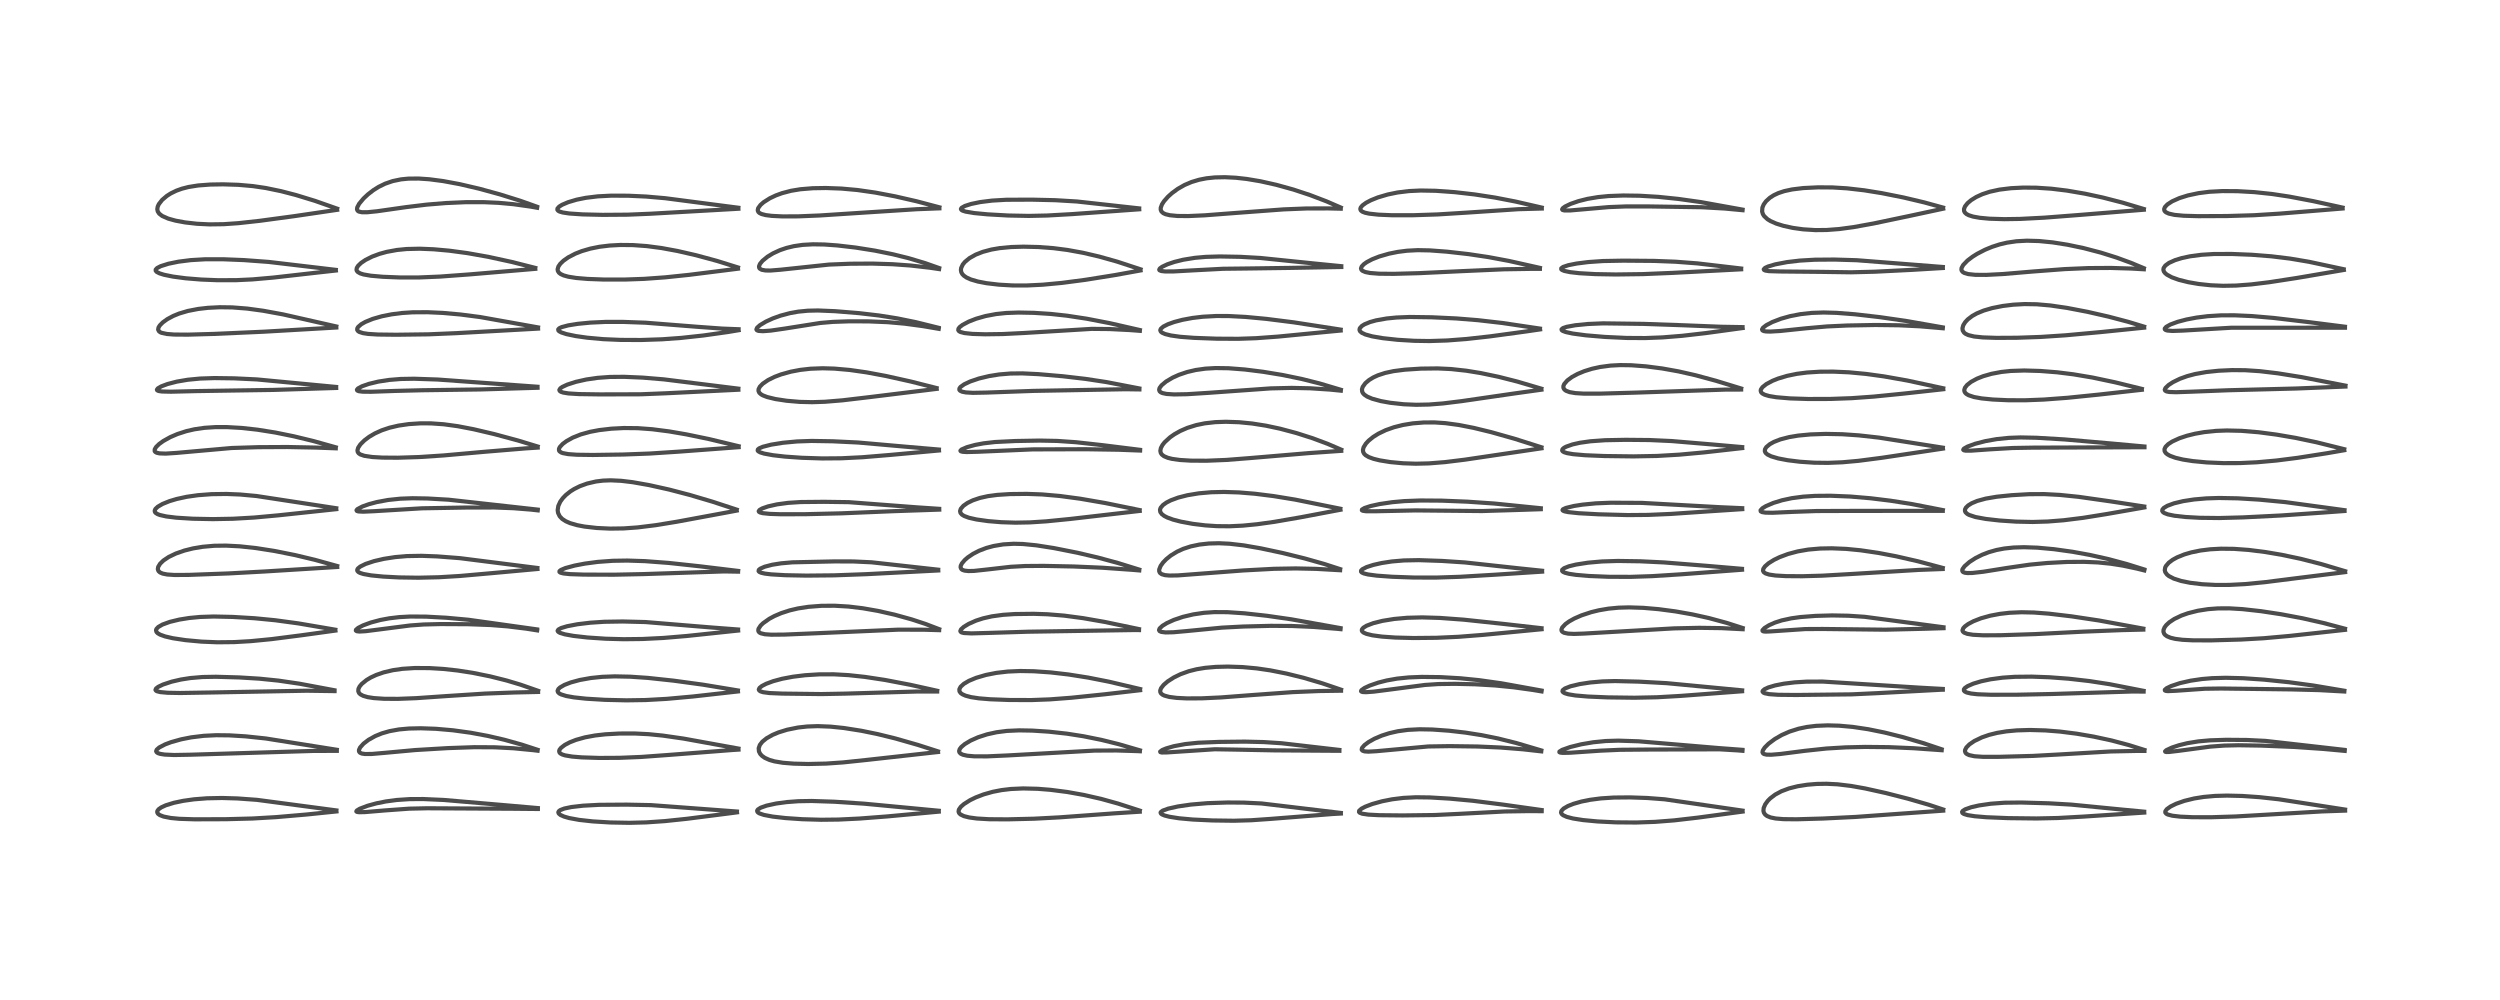 <?xml version="1.0" encoding="utf-8" standalone="no"?>
<!DOCTYPE svg PUBLIC "-//W3C//DTD SVG 1.1//EN"
  "http://www.w3.org/Graphics/SVG/1.1/DTD/svg11.dtd">
<!-- Created with matplotlib (https://matplotlib.org/) -->
<svg height="288pt" version="1.1" viewBox="0 0 720 288" width="720pt" xmlns="http://www.w3.org/2000/svg" xmlns:xlink="http://www.w3.org/1999/xlink">
 <defs>
  <style type="text/css">*{stroke-linecap:butt;stroke-linejoin:round;}</style>
 </defs>
 <g id="figure_1">
  <g id="patch_1">
   <path d="M 0 288 
L 720 288 
L 720 0 
L 0 0 
z
" style="fill:#ffffff;"/>
  </g>
  <g id="axes_1">
   <g id="line2d_1">
    <path clip-path="url(#pb7f8c6b730)" d="M 96.878 233.402 
L 74 230.357 
L 68.389 229.951 
L 63.939 229.82 
L 59.614 229.907 
L 55.868 230.203 
L 52.772 230.638 
L 50.069 231.206 
L 47.744 231.927 
L 46.424 232.538 
L 45.682 233.068 
L 45.322 233.557 
L 45.271 233.936 
L 45.492 234.362 
L 46.009 234.743 
L 47.12 235.171 
L 49.185 235.579 
L 51.67 235.818 
L 56.047 235.961 
L 65.096 235.928 
L 72.75 235.728 
L 79.589 235.327 
L 88.286 234.576 
L 96.898 233.693 
L 96.898 233.693 
" style="fill:none;stroke:#000000;stroke-linecap:square;stroke-opacity:0.7;stroke-width:1.2;"/>
   </g>
   <g id="line2d_2">
    <path clip-path="url(#pb7f8c6b730)" d="M 96.988 215.935 
L 76.557 212.684 
L 70.731 212.067 
L 66.085 211.782 
L 62.282 211.739 
L 58.701 211.914 
L 55.086 212.353 
L 52.21 212.918 
L 49.315 213.726 
L 47.552 214.386 
L 45.849 215.273 
L 45.128 215.911 
L 44.971 216.357 
L 45.122 216.662 
L 45.497 216.908 
L 46.176 217.126 
L 47.418 217.318 
L 50.16 217.442 
L 54.948 217.355 
L 90.414 216.261 
L 97.003 216.25 
L 97.003 216.25 
" style="fill:none;stroke:#000000;stroke-linecap:square;stroke-opacity:0.7;stroke-width:1.2;"/>
   </g>
   <g id="line2d_3">
    <path clip-path="url(#pb7f8c6b730)" d="M 96.301 198.787 
L 86.233 196.904 
L 80.209 196.019 
L 74.696 195.456 
L 68.86 195.099 
L 62.177 194.908 
L 58.349 194.978 
L 54.834 195.276 
L 52.107 195.703 
L 49.466 196.312 
L 46.938 197.147 
L 45.559 197.813 
L 44.935 198.298 
L 44.78 198.688 
L 44.946 198.933 
L 45.218 199.083 
L 46.175 199.324 
L 48.305 199.517 
L 51.875 199.583 
L 60.318 199.444 
L 88.305 198.926 
L 96.356 199.04 
L 96.356 199.04 
" style="fill:none;stroke:#000000;stroke-linecap:square;stroke-opacity:0.7;stroke-width:1.2;"/>
   </g>
   <g id="line2d_4">
    <path clip-path="url(#pb7f8c6b730)" d="M 96.565 181.352 
L 85.863 179.527 
L 79.236 178.629 
L 73.328 178.054 
L 67.039 177.676 
L 61.555 177.554 
L 57.655 177.681 
L 54.511 177.979 
L 51.634 178.441 
L 48.924 179.095 
L 46.808 179.864 
L 45.586 180.568 
L 45.054 181.134 
L 44.928 181.492 
L 45.062 182.001 
L 45.433 182.38 
L 46.127 182.783 
L 47.545 183.292 
L 49.762 183.807 
L 53.441 184.363 
L 58.037 184.788 
L 62.605 184.977 
L 67.457 184.925 
L 72.225 184.65 
L 78.192 184.068 
L 86.822 182.959 
L 96.602 181.606 
L 96.602 181.606 
" style="fill:none;stroke:#000000;stroke-linecap:square;stroke-opacity:0.7;stroke-width:1.2;"/>
   </g>
   <g id="line2d_5">
    <path clip-path="url(#pb7f8c6b730)" d="M 97.104 163.009 
L 90.721 161.241 
L 85.009 159.872 
L 79.025 158.674 
L 73.69 157.84 
L 69.063 157.341 
L 65.1 157.137 
L 61.697 157.181 
L 58.34 157.477 
L 55.617 157.935 
L 53.118 158.558 
L 50.658 159.412 
L 48.607 160.395 
L 47.066 161.425 
L 46.11 162.352 
L 45.555 163.267 
L 45.449 163.922 
L 45.641 164.459 
L 46.079 164.861 
L 46.86 165.198 
L 48.149 165.453 
L 50.266 165.596 
L 54.385 165.569 
L 65.838 165.147 
L 76.18 164.588 
L 97.122 163.287 
L 97.122 163.287 
" style="fill:none;stroke:#000000;stroke-linecap:square;stroke-opacity:0.7;stroke-width:1.2;"/>
   </g>
   <g id="line2d_6">
    <path clip-path="url(#pb7f8c6b730)" d="M 96.836 146.369 
L 73.858 142.85 
L 69.148 142.417 
L 65.209 142.258 
L 60.917 142.32 
L 57.005 142.616 
L 53.784 143.076 
L 50.868 143.713 
L 48.812 144.33 
L 46.807 145.141 
L 45.444 145.933 
L 44.763 146.573 
L 44.545 147.065 
L 44.624 147.467 
L 44.823 147.714 
L 45.357 148.056 
L 46.044 148.32 
L 47.872 148.734 
L 50.788 149.095 
L 55.543 149.393 
L 61.329 149.507 
L 67.09 149.4 
L 73.196 149.051 
L 80.13 148.417 
L 96.849 146.637 
L 96.849 146.637 
" style="fill:none;stroke:#000000;stroke-linecap:square;stroke-opacity:0.7;stroke-width:1.2;"/>
   </g>
   <g id="line2d_7">
    <path clip-path="url(#pb7f8c6b730)" d="M 96.696 128.823 
L 90.242 127.017 
L 84.619 125.654 
L 79.321 124.576 
L 74.16 123.753 
L 69.637 123.251 
L 65.408 123.007 
L 62.045 123.006 
L 58.878 123.214 
L 55.997 123.636 
L 53.677 124.171 
L 51.087 125.01 
L 49.034 125.894 
L 47.008 127.025 
L 45.835 127.874 
L 44.956 128.734 
L 44.553 129.417 
L 44.553 129.928 
L 44.742 130.177 
L 45.14 130.397 
L 45.954 130.577 
L 47.746 130.638 
L 50.828 130.437 
L 66.716 129.023 
L 74.368 128.786 
L 82.744 128.739 
L 90.959 128.902 
L 96.698 129.114 
L 96.698 129.114 
" style="fill:none;stroke:#000000;stroke-linecap:square;stroke-opacity:0.7;stroke-width:1.2;"/>
   </g>
   <g id="line2d_8">
    <path clip-path="url(#pb7f8c6b730)" d="M 96.799 111.441 
L 73.976 109.274 
L 67.461 108.962 
L 61.795 108.884 
L 57.649 109.022 
L 54.062 109.369 
L 50.918 109.907 
L 48.242 110.602 
L 46.473 111.265 
L 45.46 111.849 
L 45.191 112.229 
L 45.275 112.419 
L 45.684 112.608 
L 46.663 112.752 
L 49.251 112.812 
L 56.566 112.634 
L 66.154 112.484 
L 78.758 112.294 
L 96.822 111.731 
L 96.822 111.731 
" style="fill:none;stroke:#000000;stroke-linecap:square;stroke-opacity:0.7;stroke-width:1.2;"/>
   </g>
   <g id="line2d_9">
    <path clip-path="url(#pb7f8c6b730)" d="M 96.85 94.019 
L 81.507 90.543 
L 75.763 89.492 
L 71.208 88.871 
L 66.876 88.531 
L 63.288 88.482 
L 59.881 88.655 
L 57.105 88.974 
L 54.096 89.557 
L 51.603 90.298 
L 49.87 91.005 
L 48.147 91.936 
L 46.884 92.849 
L 46.034 93.708 
L 45.656 94.317 
L 45.545 94.929 
L 45.796 95.426 
L 46.189 95.704 
L 46.533 95.853 
L 48.049 96.184 
L 50.154 96.348 
L 54.063 96.38 
L 61.626 96.165 
L 75.932 95.532 
L 96.858 94.322 
L 96.858 94.322 
" style="fill:none;stroke:#000000;stroke-linecap:square;stroke-opacity:0.7;stroke-width:1.2;"/>
   </g>
   <g id="line2d_10">
    <path clip-path="url(#pb7f8c6b730)" d="M 96.706 77.721 
L 77.369 75.434 
L 70.257 74.908 
L 64.297 74.667 
L 59.093 74.669 
L 54.949 74.913 
L 51.401 75.363 
L 48.5 75.959 
L 46.294 76.654 
L 45.247 77.196 
L 44.844 77.638 
L 44.845 77.974 
L 45.139 78.311 
L 45.951 78.729 
L 47.233 79.13 
L 49.828 79.661 
L 53.485 80.147 
L 57.931 80.509 
L 62.612 80.697 
L 68.013 80.688 
L 72.725 80.466 
L 78.667 79.945 
L 91.567 78.481 
L 96.729 77.908 
L 96.729 77.908 
" style="fill:none;stroke:#000000;stroke-linecap:square;stroke-opacity:0.7;stroke-width:1.2;"/>
   </g>
   <g id="line2d_11">
    <path clip-path="url(#pb7f8c6b730)" d="M 97.092 60.089 
L 90.721 57.852 
L 85.235 56.17 
L 80.935 55.054 
L 76.534 54.144 
L 72.827 53.596 
L 68.665 53.229 
L 64.218 53.086 
L 60.538 53.149 
L 57.034 53.416 
L 54.284 53.857 
L 52.363 54.352 
L 50.791 54.919 
L 49.17 55.71 
L 48.057 56.42 
L 46.707 57.566 
L 45.756 58.774 
L 45.43 59.47 
L 45.298 60.251 
L 45.433 60.9 
L 45.85 61.529 
L 46.71 62.195 
L 48.456 62.965 
L 50.555 63.547 
L 53.288 64.054 
L 56.72 64.444 
L 60.352 64.622 
L 64.415 64.565 
L 68.631 64.273 
L 74.762 63.601 
L 84.638 62.266 
L 97.101 60.43 
L 97.101 60.43 
" style="fill:none;stroke:#000000;stroke-linecap:square;stroke-opacity:0.7;stroke-width:1.2;"/>
   </g>
   <g id="line2d_12">
    <path clip-path="url(#pb7f8c6b730)" d="M 154.898 232.728 
L 145.424 231.9 
L 127.773 230.387 
L 121.875 230.123 
L 118.006 230.144 
L 114.265 230.394 
L 111.119 230.817 
L 108.46 231.349 
L 105.833 232.068 
L 103.607 232.919 
L 102.73 233.456 
L 102.624 233.697 
L 102.827 233.836 
L 103.476 233.92 
L 105.176 233.877 
L 110.893 233.398 
L 117.805 232.899 
L 123.037 232.78 
L 147.787 232.92 
L 154.911 232.987 
L 154.911 232.987 
" style="fill:none;stroke:#000000;stroke-linecap:square;stroke-opacity:0.7;stroke-width:1.2;"/>
   </g>
   <g id="line2d_13">
    <path clip-path="url(#pb7f8c6b730)" d="M 154.817 215.938 
L 150.237 214.443 
L 145.312 213.064 
L 140.538 211.955 
L 135.561 211.028 
L 130.433 210.321 
L 125.542 209.895 
L 121.2 209.741 
L 117.789 209.815 
L 114.9 210.079 
L 112.151 210.579 
L 109.989 211.205 
L 108.094 211.976 
L 106.141 213.064 
L 104.693 214.173 
L 103.719 215.259 
L 103.38 215.987 
L 103.397 216.434 
L 103.647 216.766 
L 104.211 217.021 
L 105.133 217.157 
L 107.124 217.139 
L 110.827 216.818 
L 119.588 216.015 
L 128.951 215.455 
L 136.621 215.187 
L 142.497 215.22 
L 147.898 215.501 
L 153.572 216.05 
L 154.82 216.202 
L 154.82 216.202 
" style="fill:none;stroke:#000000;stroke-linecap:square;stroke-opacity:0.7;stroke-width:1.2;"/>
   </g>
   <g id="line2d_14">
    <path clip-path="url(#pb7f8c6b730)" d="M 154.971 198.95 
L 149.891 197.175 
L 145.904 195.985 
L 141.165 194.795 
L 136.088 193.769 
L 131.776 193.101 
L 127.617 192.651 
L 123.781 192.415 
L 119.471 192.388 
L 115.862 192.624 
L 113.129 193.019 
L 110.461 193.652 
L 108.344 194.39 
L 106.785 195.117 
L 105.569 195.843 
L 104.18 196.973 
L 103.573 197.705 
L 103.236 198.387 
L 103.179 199.076 
L 103.418 199.611 
L 103.793 199.971 
L 104.6 200.399 
L 105.879 200.77 
L 107.63 201.045 
L 110.628 201.25 
L 114.624 201.273 
L 119.889 201.069 
L 128.385 200.482 
L 139.651 199.755 
L 148.122 199.437 
L 154.967 199.279 
L 154.967 199.279 
" style="fill:none;stroke:#000000;stroke-linecap:square;stroke-opacity:0.7;stroke-width:1.2;"/>
   </g>
   <g id="line2d_15">
    <path clip-path="url(#pb7f8c6b730)" d="M 154.668 181.264 
L 134.915 178.49 
L 128.571 177.911 
L 122.723 177.592 
L 118.202 177.556 
L 115.012 177.728 
L 112.129 178.071 
L 109.527 178.558 
L 106.848 179.27 
L 104.583 180.1 
L 103.151 180.832 
L 102.529 181.365 
L 102.482 181.606 
L 102.756 181.793 
L 103.526 181.88 
L 105.317 181.78 
L 109.584 181.237 
L 118.117 180.135 
L 122.013 179.852 
L 126.907 179.729 
L 134.837 179.773 
L 141.281 180.009 
L 146.172 180.394 
L 151.571 181.056 
L 154.703 181.549 
L 154.703 181.549 
" style="fill:none;stroke:#000000;stroke-linecap:square;stroke-opacity:0.7;stroke-width:1.2;"/>
   </g>
   <g id="line2d_16">
    <path clip-path="url(#pb7f8c6b730)" d="M 154.764 163.576 
L 132.423 160.746 
L 125.927 160.243 
L 121.394 160.076 
L 117.197 160.153 
L 113.819 160.442 
L 110.581 160.942 
L 107.738 161.602 
L 105.289 162.415 
L 103.755 163.17 
L 103.063 163.74 
L 102.869 164.129 
L 102.91 164.412 
L 103.22 164.75 
L 103.703 165.005 
L 104.644 165.305 
L 106.878 165.711 
L 110.345 166.057 
L 114.917 166.297 
L 120.469 166.383 
L 126.409 166.244 
L 132.481 165.878 
L 141.689 165.062 
L 154.787 163.869 
L 154.787 163.869 
" style="fill:none;stroke:#000000;stroke-linecap:square;stroke-opacity:0.7;stroke-width:1.2;"/>
   </g>
   <g id="line2d_17">
    <path clip-path="url(#pb7f8c6b730)" d="M 154.846 146.766 
L 129.218 143.916 
L 123.12 143.564 
L 118.812 143.492 
L 115.288 143.622 
L 111.78 143.99 
L 108.545 144.59 
L 106.209 145.214 
L 104.357 145.874 
L 102.921 146.639 
L 102.676 146.961 
L 102.778 147.15 
L 103.195 147.288 
L 104.584 147.365 
L 107.651 147.229 
L 121.572 146.389 
L 133.993 146.175 
L 142.36 146.153 
L 147.879 146.365 
L 152.95 146.769 
L 154.868 146.985 
L 154.868 146.985 
" style="fill:none;stroke:#000000;stroke-linecap:square;stroke-opacity:0.7;stroke-width:1.2;"/>
   </g>
   <g id="line2d_18">
    <path clip-path="url(#pb7f8c6b730)" d="M 154.846 128.591 
L 149.223 126.877 
L 142.339 125.017 
L 136.421 123.625 
L 131.821 122.74 
L 127.776 122.186 
L 124.088 121.927 
L 121.091 121.918 
L 117.743 122.139 
L 114.76 122.574 
L 112.173 123.182 
L 109.937 123.934 
L 107.976 124.823 
L 106.323 125.795 
L 104.94 126.836 
L 103.793 127.979 
L 103.142 128.96 
L 102.941 129.733 
L 103.038 130.199 
L 103.317 130.572 
L 103.776 130.883 
L 104.946 131.283 
L 107.172 131.617 
L 110.137 131.79 
L 114.554 131.824 
L 120.733 131.627 
L 127.773 131.165 
L 139.706 130.1 
L 151.272 129.143 
L 154.859 128.91 
L 154.859 128.91 
" style="fill:none;stroke:#000000;stroke-linecap:square;stroke-opacity:0.7;stroke-width:1.2;"/>
   </g>
   <g id="line2d_19">
    <path clip-path="url(#pb7f8c6b730)" d="M 154.793 111.383 
L 126.025 109.303 
L 119.271 109.075 
L 115.4 109.144 
L 112.069 109.417 
L 108.938 109.904 
L 106.185 110.571 
L 104.254 111.25 
L 103.087 111.885 
L 102.797 112.257 
L 102.881 112.469 
L 103.299 112.655 
L 104.419 112.801 
L 106.847 112.831 
L 113.663 112.59 
L 121.568 112.391 
L 138.4 112.158 
L 154.812 111.677 
L 154.812 111.677 
" style="fill:none;stroke:#000000;stroke-linecap:square;stroke-opacity:0.7;stroke-width:1.2;"/>
   </g>
   <g id="line2d_20">
    <path clip-path="url(#pb7f8c6b730)" d="M 154.949 94.287 
L 138.266 91.307 
L 132.619 90.575 
L 127.566 90.123 
L 123.098 89.917 
L 118.849 89.943 
L 115.826 90.139 
L 112.781 90.526 
L 109.971 91.087 
L 107.351 91.84 
L 105.2 92.72 
L 104.045 93.379 
L 103.151 94.152 
L 102.9 94.572 
L 102.875 95.006 
L 103.114 95.362 
L 103.486 95.603 
L 104.563 95.946 
L 106.026 96.166 
L 108.804 96.342 
L 114.099 96.408 
L 123.422 96.285 
L 131.395 95.949 
L 154.963 94.641 
L 154.963 94.641 
" style="fill:none;stroke:#000000;stroke-linecap:square;stroke-opacity:0.7;stroke-width:1.2;"/>
   </g>
   <g id="line2d_21">
    <path clip-path="url(#pb7f8c6b730)" d="M 154.152 77.153 
L 147.371 75.437 
L 140.607 73.964 
L 134.603 72.897 
L 129.379 72.195 
L 124.882 71.792 
L 120.885 71.629 
L 117.107 71.717 
L 114.329 71.992 
L 111.372 72.538 
L 109.298 73.11 
L 107.181 73.899 
L 105.263 74.862 
L 103.999 75.718 
L 103.146 76.533 
L 102.759 77.155 
L 102.672 77.703 
L 102.753 77.978 
L 103.01 78.309 
L 103.723 78.733 
L 104.691 79.04 
L 106.801 79.408 
L 110.24 79.713 
L 115.098 79.908 
L 120.678 79.907 
L 126.735 79.653 
L 135.351 79.019 
L 154.163 77.427 
L 154.163 77.427 
" style="fill:none;stroke:#000000;stroke-linecap:square;stroke-opacity:0.7;stroke-width:1.2;"/>
   </g>
   <g id="line2d_22">
    <path clip-path="url(#pb7f8c6b730)" d="M 154.656 59.533 
L 149.848 57.823 
L 143.979 55.983 
L 138.001 54.345 
L 132.416 53.042 
L 127.625 52.149 
L 123.633 51.627 
L 120.578 51.419 
L 117.632 51.445 
L 115.496 51.656 
L 113.105 52.151 
L 110.917 52.904 
L 109.06 53.812 
L 107.528 54.773 
L 105.955 55.989 
L 104.691 57.176 
L 103.438 58.68 
L 102.889 59.714 
L 102.811 60.303 
L 103 60.702 
L 103.351 60.934 
L 104.21 61.12 
L 105.821 61.121 
L 108.577 60.846 
L 116.911 59.656 
L 122.863 58.933 
L 128.339 58.482 
L 134.107 58.228 
L 139.34 58.223 
L 143.624 58.417 
L 147.875 58.808 
L 152.898 59.515 
L 154.692 59.835 
L 154.692 59.835 
" style="fill:none;stroke:#000000;stroke-linecap:square;stroke-opacity:0.7;stroke-width:1.2;"/>
   </g>
   <g id="line2d_23">
    <path clip-path="url(#pb7f8c6b730)" d="M 212.236 233.716 
L 187.492 231.876 
L 180.468 231.734 
L 172.561 231.79 
L 167.942 232.036 
L 164.559 232.426 
L 162.513 232.858 
L 161.36 233.304 
L 160.945 233.619 
L 160.795 233.938 
L 160.909 234.29 
L 161.402 234.706 
L 162.457 235.178 
L 163.912 235.596 
L 166.789 236.128 
L 170.706 236.563 
L 175.739 236.87 
L 181.264 236.972 
L 186.112 236.848 
L 191.47 236.48 
L 197.818 235.813 
L 210.444 234.197 
L 212.252 233.956 
L 212.252 233.956 
" style="fill:none;stroke:#000000;stroke-linecap:square;stroke-opacity:0.7;stroke-width:1.2;"/>
   </g>
   <g id="line2d_24">
    <path clip-path="url(#pb7f8c6b730)" d="M 212.669 215.586 
L 196.855 212.713 
L 190.865 211.848 
L 186.81 211.444 
L 182.782 211.244 
L 178.428 211.254 
L 174.343 211.48 
L 171.365 211.821 
L 168.506 212.35 
L 165.887 213.082 
L 164.09 213.787 
L 162.686 214.527 
L 161.617 215.331 
L 161.16 215.902 
L 161.028 216.307 
L 161.135 216.732 
L 161.392 217.002 
L 161.913 217.289 
L 162.749 217.553 
L 164.764 217.893 
L 167.522 218.123 
L 172.613 218.287 
L 178.41 218.253 
L 184.652 217.999 
L 192.688 217.414 
L 210.974 215.997 
L 212.686 215.889 
L 212.686 215.889 
" style="fill:none;stroke:#000000;stroke-linecap:square;stroke-opacity:0.7;stroke-width:1.2;"/>
   </g>
   <g id="line2d_25">
    <path clip-path="url(#pb7f8c6b730)" d="M 212.51 198.846 
L 202.469 197.187 
L 194.028 196.034 
L 186.603 195.236 
L 181.528 194.888 
L 177.052 194.793 
L 173.438 194.927 
L 170.178 195.263 
L 166.978 195.838 
L 164.409 196.535 
L 162.562 197.251 
L 161.3 197.979 
L 160.813 198.435 
L 160.584 198.966 
L 160.699 199.358 
L 161.1 199.73 
L 161.614 199.997 
L 163.101 200.452 
L 165.309 200.846 
L 168.773 201.222 
L 174.244 201.554 
L 180.399 201.697 
L 185.967 201.61 
L 192.024 201.271 
L 199.556 200.59 
L 212.53 199.134 
L 212.53 199.134 
" style="fill:none;stroke:#000000;stroke-linecap:square;stroke-opacity:0.7;stroke-width:1.2;"/>
   </g>
   <g id="line2d_26">
    <path clip-path="url(#pb7f8c6b730)" d="M 212.563 181.295 
L 205.136 180.734 
L 185.899 179.152 
L 179.37 178.985 
L 174.003 179.073 
L 169.981 179.34 
L 166.306 179.783 
L 163.325 180.355 
L 161.62 180.871 
L 160.816 181.301 
L 160.592 181.66 
L 160.725 181.934 
L 161.231 182.246 
L 162.657 182.685 
L 165.14 183.135 
L 169.213 183.601 
L 174.472 183.954 
L 179.625 184.093 
L 185.049 184.029 
L 191.041 183.729 
L 197.799 183.162 
L 211.953 181.665 
L 212.583 181.6 
L 212.583 181.6 
" style="fill:none;stroke:#000000;stroke-linecap:square;stroke-opacity:0.7;stroke-width:1.2;"/>
   </g>
   <g id="line2d_27">
    <path clip-path="url(#pb7f8c6b730)" d="M 212.591 164.427 
L 201.441 163.08 
L 192.602 162.125 
L 185.774 161.61 
L 180.66 161.442 
L 176.472 161.51 
L 172.124 161.829 
L 168.456 162.317 
L 165.511 162.88 
L 162.842 163.601 
L 161.54 164.149 
L 161.137 164.483 
L 161.125 164.723 
L 161.407 164.929 
L 162.279 165.155 
L 164.125 165.349 
L 168.198 165.488 
L 176.855 165.514 
L 185.237 165.34 
L 208.559 164.568 
L 212.567 164.637 
L 212.567 164.637 
" style="fill:none;stroke:#000000;stroke-linecap:square;stroke-opacity:0.7;stroke-width:1.2;"/>
   </g>
   <g id="line2d_28">
    <path clip-path="url(#pb7f8c6b730)" d="M 212.171 146.773 
L 205.127 144.464 
L 198.628 142.539 
L 192.647 140.978 
L 186.924 139.705 
L 182.175 138.867 
L 178.896 138.474 
L 175.885 138.331 
L 173.663 138.415 
L 171.633 138.667 
L 169.088 139.261 
L 166.99 140.026 
L 165.333 140.855 
L 164.264 141.53 
L 162.958 142.57 
L 162.073 143.49 
L 161.352 144.491 
L 160.791 145.719 
L 160.608 146.907 
L 160.715 147.693 
L 161.188 148.681 
L 161.917 149.448 
L 162.933 150.113 
L 164.184 150.661 
L 166.244 151.256 
L 168.362 151.657 
L 171.883 152.06 
L 175.729 152.24 
L 179.611 152.184 
L 183.619 151.899 
L 188.836 151.253 
L 194.959 150.252 
L 209.047 147.643 
L 212.172 147.052 
L 212.172 147.052 
" style="fill:none;stroke:#000000;stroke-linecap:square;stroke-opacity:0.7;stroke-width:1.2;"/>
   </g>
   <g id="line2d_29">
    <path clip-path="url(#pb7f8c6b730)" d="M 212.724 128.505 
L 204.287 126.473 
L 197.72 125.108 
L 192.654 124.237 
L 187.828 123.619 
L 183.68 123.314 
L 179.677 123.272 
L 176.05 123.462 
L 172.567 123.869 
L 169.944 124.364 
L 167.288 125.102 
L 164.936 126.044 
L 163.12 127.057 
L 162.051 127.858 
L 161.235 128.74 
L 160.985 129.255 
L 160.993 129.737 
L 161.134 129.973 
L 161.625 130.319 
L 162.109 130.498 
L 163.667 130.789 
L 166.143 130.966 
L 170.773 131.03 
L 179.514 130.9 
L 187.081 130.62 
L 195.366 130.083 
L 212.732 128.787 
L 212.732 128.787 
" style="fill:none;stroke:#000000;stroke-linecap:square;stroke-opacity:0.7;stroke-width:1.2;"/>
   </g>
   <g id="line2d_30">
    <path clip-path="url(#pb7f8c6b730)" d="M 212.645 111.929 
L 191.169 109.257 
L 185.088 108.753 
L 179.732 108.523 
L 175.671 108.559 
L 172.107 108.821 
L 168.857 109.294 
L 165.832 109.974 
L 163.381 110.765 
L 161.942 111.438 
L 161.379 111.84 
L 161.092 112.308 
L 161.203 112.604 
L 161.551 112.842 
L 162.229 113.067 
L 163.718 113.308 
L 166.687 113.496 
L 172.808 113.586 
L 184.541 113.553 
L 191.643 113.268 
L 212.65 112.241 
L 212.65 112.241 
" style="fill:none;stroke:#000000;stroke-linecap:square;stroke-opacity:0.7;stroke-width:1.2;"/>
   </g>
   <g id="line2d_31">
    <path clip-path="url(#pb7f8c6b730)" d="M 212.712 94.82 
L 207.962 94.633 
L 200.846 94.118 
L 185.932 92.941 
L 179.422 92.706 
L 174.449 92.707 
L 169.999 92.913 
L 166.414 93.263 
L 163.642 93.707 
L 161.761 94.209 
L 161.056 94.55 
L 160.77 94.868 
L 160.816 95.184 
L 161.038 95.408 
L 161.652 95.741 
L 163.128 96.223 
L 165.813 96.787 
L 169.138 97.261 
L 173.767 97.678 
L 178.691 97.891 
L 184.625 97.92 
L 190.694 97.714 
L 196.212 97.311 
L 202.543 96.622 
L 209.676 95.614 
L 212.723 95.104 
L 212.723 95.104 
" style="fill:none;stroke:#000000;stroke-linecap:square;stroke-opacity:0.7;stroke-width:1.2;"/>
   </g>
   <g id="line2d_32">
    <path clip-path="url(#pb7f8c6b730)" d="M 212.531 77.024 
L 206.521 75.152 
L 200.481 73.512 
L 195.109 72.28 
L 190.518 71.434 
L 186.29 70.875 
L 182.316 70.586 
L 178.655 70.55 
L 175.582 70.714 
L 172.667 71.069 
L 170.03 71.599 
L 167.561 72.321 
L 165.695 73.054 
L 163.681 74.101 
L 162.296 75.071 
L 161.375 75.953 
L 160.821 76.751 
L 160.589 77.558 
L 160.661 78.04 
L 160.988 78.548 
L 161.499 78.94 
L 162.345 79.325 
L 163.658 79.688 
L 165.955 80.055 
L 169.214 80.332 
L 173.887 80.506 
L 179.933 80.509 
L 185.479 80.314 
L 191.557 79.875 
L 198.461 79.155 
L 211.506 77.516 
L 212.538 77.384 
L 212.538 77.384 
" style="fill:none;stroke:#000000;stroke-linecap:square;stroke-opacity:0.7;stroke-width:1.2;"/>
   </g>
   <g id="line2d_33">
    <path clip-path="url(#pb7f8c6b730)" d="M 212.646 59.827 
L 205.053 58.843 
L 191.57 57.083 
L 186.127 56.608 
L 180.958 56.369 
L 176.02 56.348 
L 172.16 56.548 
L 168.712 56.972 
L 166.074 57.507 
L 163.61 58.237 
L 161.869 58.985 
L 161.051 59.497 
L 160.554 60.052 
L 160.523 60.414 
L 160.733 60.692 
L 161.152 60.928 
L 162.064 61.199 
L 163.975 61.487 
L 167.767 61.744 
L 173.547 61.88 
L 180.754 61.828 
L 187.311 61.555 
L 212.656 60.121 
L 212.656 60.121 
" style="fill:none;stroke:#000000;stroke-linecap:square;stroke-opacity:0.7;stroke-width:1.2;"/>
   </g>
   <g id="line2d_34">
    <path clip-path="url(#pb7f8c6b730)" d="M 270.367 233.493 
L 262.979 232.793 
L 248.843 231.456 
L 240.377 230.9 
L 233.791 230.681 
L 229.948 230.748 
L 226.549 231.001 
L 223.545 231.411 
L 220.768 232.019 
L 219.074 232.621 
L 218.263 233.143 
L 218.062 233.465 
L 218.093 233.749 
L 218.328 234.021 
L 218.761 234.278 
L 219.993 234.693 
L 222.53 235.178 
L 226.225 235.602 
L 231.039 235.933 
L 236.504 236.091 
L 241.495 236.034 
L 247.488 235.744 
L 255.454 235.135 
L 270.364 233.754 
L 270.364 233.754 
" style="fill:none;stroke:#000000;stroke-linecap:square;stroke-opacity:0.7;stroke-width:1.2;"/>
   </g>
   <g id="line2d_35">
    <path clip-path="url(#pb7f8c6b730)" d="M 270.122 216.385 
L 264.405 214.55 
L 257.874 212.68 
L 252.807 211.432 
L 248.102 210.466 
L 243.036 209.667 
L 239.221 209.273 
L 235.508 209.126 
L 232.478 209.232 
L 229.84 209.525 
L 226.678 210.165 
L 224.166 210.946 
L 222.512 211.642 
L 220.755 212.635 
L 219.555 213.612 
L 218.839 214.534 
L 218.5 215.489 
L 218.577 216.415 
L 218.957 217.149 
L 219.492 217.717 
L 220.298 218.276 
L 221.597 218.86 
L 223.032 219.271 
L 225.481 219.68 
L 228.592 219.929 
L 232.767 220.031 
L 237.959 219.911 
L 242.856 219.57 
L 249.657 218.854 
L 269.853 216.61 
L 270.153 216.58 
L 270.153 216.58 
" style="fill:none;stroke:#000000;stroke-linecap:square;stroke-opacity:0.7;stroke-width:1.2;"/>
   </g>
   <g id="line2d_36">
    <path clip-path="url(#pb7f8c6b730)" d="M 269.907 198.941 
L 262.16 197.221 
L 254.913 195.833 
L 249.119 194.95 
L 244.394 194.441 
L 240.136 194.201 
L 235.969 194.21 
L 231.877 194.465 
L 228.369 194.896 
L 225.276 195.481 
L 222.689 196.176 
L 220.66 196.929 
L 219.414 197.577 
L 218.746 198.116 
L 218.533 198.583 
L 218.634 198.841 
L 219.018 199.113 
L 219.774 199.352 
L 221.591 199.596 
L 225.309 199.755 
L 236.574 199.893 
L 243.474 199.762 
L 264.03 199.161 
L 269.909 199.157 
L 269.909 199.157 
" style="fill:none;stroke:#000000;stroke-linecap:square;stroke-opacity:0.7;stroke-width:1.2;"/>
   </g>
   <g id="line2d_37">
    <path clip-path="url(#pb7f8c6b730)" d="M 270.473 181.194 
L 266.471 179.672 
L 262.561 178.388 
L 257.674 177.031 
L 252.837 175.939 
L 248.47 175.176 
L 244.392 174.685 
L 240.38 174.45 
L 236.578 174.475 
L 232.823 174.764 
L 229.836 175.227 
L 227.44 175.789 
L 225.005 176.579 
L 223.049 177.415 
L 221.565 178.21 
L 219.727 179.512 
L 219.062 180.16 
L 218.452 181.095 
L 218.377 181.613 
L 218.49 181.922 
L 218.718 182.163 
L 219.132 182.389 
L 220.291 182.663 
L 222.141 182.794 
L 225.885 182.76 
L 234.816 182.388 
L 258.755 181.341 
L 266.134 181.359 
L 270.475 181.485 
L 270.475 181.485 
" style="fill:none;stroke:#000000;stroke-linecap:square;stroke-opacity:0.7;stroke-width:1.2;"/>
   </g>
   <g id="line2d_38">
    <path clip-path="url(#pb7f8c6b730)" d="M 270.191 164.069 
L 251.014 161.943 
L 245.78 161.699 
L 240.322 161.684 
L 228.216 161.951 
L 224.965 162.237 
L 222.414 162.642 
L 220.231 163.21 
L 218.947 163.779 
L 218.538 164.13 
L 218.475 164.49 
L 218.685 164.717 
L 219.211 164.953 
L 220.272 165.196 
L 222.089 165.419 
L 226.158 165.657 
L 232.252 165.775 
L 240.207 165.698 
L 249.414 165.365 
L 270.223 164.294 
L 270.223 164.294 
" style="fill:none;stroke:#000000;stroke-linecap:square;stroke-opacity:0.7;stroke-width:1.2;"/>
   </g>
   <g id="line2d_39">
    <path clip-path="url(#pb7f8c6b730)" d="M 270.479 146.543 
L 264.13 146.118 
L 244.421 144.621 
L 237.317 144.522 
L 230.63 144.588 
L 226.965 144.824 
L 223.784 145.257 
L 221.222 145.835 
L 219.529 146.424 
L 218.75 146.867 
L 218.509 147.229 
L 218.584 147.403 
L 218.907 147.597 
L 219.681 147.793 
L 221.672 147.997 
L 224.829 148.104 
L 231.881 148.088 
L 242.338 147.839 
L 257.373 147.216 
L 270.506 146.771 
L 270.506 146.771 
" style="fill:none;stroke:#000000;stroke-linecap:square;stroke-opacity:0.7;stroke-width:1.2;"/>
   </g>
   <g id="line2d_40">
    <path clip-path="url(#pb7f8c6b730)" d="M 270.413 129.47 
L 261.933 128.745 
L 247.102 127.441 
L 239.846 127.091 
L 233.742 126.989 
L 229.543 127.136 
L 225.455 127.519 
L 222.068 128.065 
L 219.678 128.678 
L 218.639 129.127 
L 218.272 129.434 
L 218.212 129.75 
L 218.358 129.954 
L 218.911 130.275 
L 220.044 130.629 
L 222.606 131.102 
L 226.055 131.499 
L 230.911 131.842 
L 236.776 132.03 
L 242.319 131.984 
L 248.396 131.682 
L 256.295 131.027 
L 270.428 129.738 
L 270.428 129.738 
" style="fill:none;stroke:#000000;stroke-linecap:square;stroke-opacity:0.7;stroke-width:1.2;"/>
   </g>
   <g id="line2d_41">
    <path clip-path="url(#pb7f8c6b730)" d="M 269.726 111.755 
L 262.433 109.908 
L 255.156 108.285 
L 249.554 107.239 
L 244.709 106.548 
L 240.284 106.157 
L 236.929 106.06 
L 233.413 106.194 
L 230.483 106.526 
L 227.766 107.041 
L 224.981 107.817 
L 223.066 108.54 
L 221.231 109.444 
L 219.688 110.492 
L 218.851 111.345 
L 218.467 112.09 
L 218.445 112.608 
L 218.683 113.118 
L 219.204 113.584 
L 219.701 113.868 
L 220.925 114.342 
L 223.297 114.922 
L 226.547 115.418 
L 230.338 115.743 
L 233.91 115.828 
L 237.571 115.709 
L 242.612 115.293 
L 250.289 114.385 
L 269.767 111.994 
L 269.767 111.994 
" style="fill:none;stroke:#000000;stroke-linecap:square;stroke-opacity:0.7;stroke-width:1.2;"/>
   </g>
   <g id="line2d_42">
    <path clip-path="url(#pb7f8c6b730)" d="M 270.323 94.405 
L 263.701 92.768 
L 258.34 91.679 
L 253.146 90.858 
L 247.377 90.184 
L 240.518 89.624 
L 235.564 89.417 
L 232.661 89.482 
L 229.889 89.754 
L 227.573 90.167 
L 224.809 90.901 
L 222.589 91.699 
L 220.578 92.62 
L 218.871 93.644 
L 218.039 94.389 
L 217.843 94.883 
L 217.993 95.117 
L 218.45 95.297 
L 219.729 95.382 
L 221.939 95.217 
L 225.935 94.643 
L 236.255 93.01 
L 239.885 92.702 
L 244.478 92.541 
L 250.021 92.553 
L 255.699 92.787 
L 260.567 93.217 
L 265.766 93.918 
L 270.357 94.704 
L 270.357 94.704 
" style="fill:none;stroke:#000000;stroke-linecap:square;stroke-opacity:0.7;stroke-width:1.2;"/>
   </g>
   <g id="line2d_43">
    <path clip-path="url(#pb7f8c6b730)" d="M 270.468 77.197 
L 266.403 75.768 
L 261.644 74.343 
L 257.144 73.228 
L 251.972 72.181 
L 246.427 71.299 
L 241.158 70.685 
L 237.4 70.415 
L 234.158 70.357 
L 231.178 70.523 
L 228.63 70.893 
L 226.501 71.407 
L 224.619 72.049 
L 222.623 72.969 
L 221.055 73.922 
L 219.61 75.105 
L 218.877 75.998 
L 218.6 76.683 
L 218.642 77.117 
L 218.801 77.361 
L 219.37 77.694 
L 220.464 77.894 
L 221.849 77.915 
L 224.792 77.68 
L 238.744 76.2 
L 244.866 75.954 
L 251.298 75.915 
L 256.999 76.09 
L 262.252 76.468 
L 267.84 77.109 
L 270.459 77.494 
L 270.459 77.494 
" style="fill:none;stroke:#000000;stroke-linecap:square;stroke-opacity:0.7;stroke-width:1.2;"/>
   </g>
   <g id="line2d_44">
    <path clip-path="url(#pb7f8c6b730)" d="M 270.536 59.704 
L 263.992 57.971 
L 257.788 56.548 
L 252.079 55.463 
L 246.942 54.725 
L 242.313 54.306 
L 237.87 54.145 
L 234.103 54.207 
L 230.542 54.499 
L 227.846 54.943 
L 225.244 55.624 
L 223.468 56.272 
L 221.69 57.114 
L 219.92 58.24 
L 219.019 59.029 
L 218.347 59.955 
L 218.219 60.58 
L 218.398 61.037 
L 218.726 61.339 
L 219.31 61.63 
L 220.511 61.945 
L 222.289 62.174 
L 225.318 62.324 
L 229.915 62.308 
L 236.152 62.053 
L 247.583 61.308 
L 264.038 60.251 
L 270.541 60.004 
L 270.541 60.004 
" style="fill:none;stroke:#000000;stroke-linecap:square;stroke-opacity:0.7;stroke-width:1.2;"/>
   </g>
   <g id="line2d_45">
    <path clip-path="url(#pb7f8c6b730)" d="M 328.251 233.453 
L 321.982 231.427 
L 317.131 230.083 
L 312.179 228.953 
L 307.391 228.096 
L 302.549 227.47 
L 298.867 227.175 
L 294.684 227.069 
L 291.146 227.227 
L 288.454 227.547 
L 285.938 228.036 
L 283.273 228.79 
L 280.999 229.664 
L 279.377 230.455 
L 277.608 231.574 
L 276.733 232.342 
L 276.166 233.148 
L 276.059 233.74 
L 276.229 234.186 
L 276.617 234.564 
L 277.603 235.043 
L 279.117 235.428 
L 281.336 235.729 
L 284.84 235.935 
L 290.135 235.972 
L 297.812 235.786 
L 305.092 235.402 
L 320.997 234.238 
L 328.253 233.772 
L 328.253 233.772 
" style="fill:none;stroke:#000000;stroke-linecap:square;stroke-opacity:0.7;stroke-width:1.2;"/>
   </g>
   <g id="line2d_46">
    <path clip-path="url(#pb7f8c6b730)" d="M 328.285 216.095 
L 322.189 214.321 
L 317.195 213.084 
L 312.019 212.038 
L 307.289 211.298 
L 302.06 210.719 
L 297.307 210.412 
L 293.524 210.343 
L 289.993 210.502 
L 287.022 210.883 
L 284.28 211.49 
L 281.696 212.328 
L 279.518 213.297 
L 277.819 214.32 
L 276.848 215.143 
L 276.385 215.757 
L 276.224 216.3 
L 276.313 216.676 
L 276.677 217.06 
L 277.327 217.367 
L 278.594 217.65 
L 280.629 217.823 
L 284.288 217.833 
L 290.284 217.562 
L 315.236 216.17 
L 321.505 216.135 
L 327.7 216.326 
L 328.284 216.36 
L 328.284 216.36 
" style="fill:none;stroke:#000000;stroke-linecap:square;stroke-opacity:0.7;stroke-width:1.2;"/>
   </g>
   <g id="line2d_47">
    <path clip-path="url(#pb7f8c6b730)" d="M 328.349 198.442 
L 319.344 196.32 
L 313.357 195.14 
L 307.729 194.252 
L 302.583 193.656 
L 297.725 193.319 
L 293.819 193.25 
L 290.251 193.405 
L 286.943 193.791 
L 283.954 194.382 
L 281.138 195.209 
L 279.048 196.081 
L 277.59 196.939 
L 276.66 197.787 
L 276.285 198.518 
L 276.336 199.126 
L 276.697 199.618 
L 277.159 199.949 
L 278.078 200.357 
L 279.662 200.775 
L 281.903 201.117 
L 285.16 201.388 
L 290.667 201.595 
L 297.034 201.619 
L 302.356 201.42 
L 308.554 200.949 
L 318.132 199.957 
L 328.357 198.781 
L 328.357 198.781 
" style="fill:none;stroke:#000000;stroke-linecap:square;stroke-opacity:0.7;stroke-width:1.2;"/>
   </g>
   <g id="line2d_48">
    <path clip-path="url(#pb7f8c6b730)" d="M 328.015 181.174 
L 318.058 179.097 
L 311.917 178.026 
L 306.437 177.297 
L 301.632 176.906 
L 297.656 176.777 
L 292.255 176.847 
L 288.883 177.069 
L 285.674 177.505 
L 283.112 178.088 
L 281.077 178.748 
L 278.975 179.68 
L 277.599 180.515 
L 276.784 181.247 
L 276.574 181.736 
L 276.668 181.961 
L 276.93 182.137 
L 277.586 182.306 
L 279.772 182.418 
L 284.417 182.291 
L 296.076 181.933 
L 327.082 181.445 
L 328.04 181.465 
L 328.04 181.465 
" style="fill:none;stroke:#000000;stroke-linecap:square;stroke-opacity:0.7;stroke-width:1.2;"/>
   </g>
   <g id="line2d_49">
    <path clip-path="url(#pb7f8c6b730)" d="M 328.094 164.041 
L 321.988 162.149 
L 316.163 160.567 
L 310.302 159.193 
L 303.528 157.85 
L 298.471 157.054 
L 294.562 156.67 
L 291.95 156.603 
L 288.926 156.786 
L 286.136 157.252 
L 284.074 157.812 
L 282 158.603 
L 280.235 159.508 
L 278.703 160.544 
L 277.853 161.285 
L 277.034 162.254 
L 276.706 162.911 
L 276.641 163.382 
L 276.85 163.88 
L 277.146 164.11 
L 277.783 164.338 
L 278.888 164.462 
L 280.52 164.423 
L 284.137 164.032 
L 291.07 163.238 
L 295.277 163.013 
L 300.568 162.973 
L 309.215 163.147 
L 317.446 163.502 
L 326.257 164.123 
L 328.106 164.281 
L 328.106 164.281 
" style="fill:none;stroke:#000000;stroke-linecap:square;stroke-opacity:0.7;stroke-width:1.2;"/>
   </g>
   <g id="line2d_50">
    <path clip-path="url(#pb7f8c6b730)" d="M 328.202 146.899 
L 318.32 144.877 
L 311.043 143.621 
L 305.167 142.835 
L 300.095 142.395 
L 295.714 142.237 
L 290.857 142.295 
L 287.231 142.527 
L 284.518 142.889 
L 282.203 143.408 
L 280.194 144.089 
L 278.651 144.837 
L 277.476 145.654 
L 276.712 146.527 
L 276.498 147.183 
L 276.618 147.719 
L 277.046 148.213 
L 277.683 148.605 
L 279.033 149.107 
L 281.231 149.608 
L 284.599 150.084 
L 288.35 150.395 
L 292.451 150.527 
L 296.612 150.449 
L 301.308 150.147 
L 308.239 149.457 
L 328.237 147.147 
L 328.237 147.147 
" style="fill:none;stroke:#000000;stroke-linecap:square;stroke-opacity:0.7;stroke-width:1.2;"/>
   </g>
   <g id="line2d_51">
    <path clip-path="url(#pb7f8c6b730)" d="M 328.319 129.55 
L 317.539 128.208 
L 309.858 127.357 
L 304.523 126.989 
L 299.404 126.886 
L 292.399 127.012 
L 286.556 127.3 
L 283.241 127.685 
L 280.84 128.136 
L 278.479 128.785 
L 276.923 129.457 
L 276.6 129.807 
L 276.711 129.969 
L 277.223 130.113 
L 278.413 130.188 
L 281.617 130.107 
L 297.405 129.422 
L 312.672 129.376 
L 322.231 129.526 
L 328.349 129.759 
L 328.349 129.759 
" style="fill:none;stroke:#000000;stroke-linecap:square;stroke-opacity:0.7;stroke-width:1.2;"/>
   </g>
   <g id="line2d_52">
    <path clip-path="url(#pb7f8c6b730)" d="M 328.119 111.869 
L 318.622 110.034 
L 312.614 109.121 
L 306.116 108.362 
L 299.034 107.752 
L 294.425 107.533 
L 291.017 107.571 
L 287.771 107.842 
L 284.91 108.297 
L 281.952 109.006 
L 279.425 109.862 
L 277.677 110.688 
L 276.625 111.445 
L 276.314 111.874 
L 276.297 112.271 
L 276.513 112.535 
L 277.135 112.819 
L 278.185 113.02 
L 280.203 113.138 
L 284.055 113.062 
L 297.631 112.578 
L 324.12 112.096 
L 328.152 112.154 
L 328.152 112.154 
" style="fill:none;stroke:#000000;stroke-linecap:square;stroke-opacity:0.7;stroke-width:1.2;"/>
   </g>
   <g id="line2d_53">
    <path clip-path="url(#pb7f8c6b730)" d="M 328.271 95.049 
L 319.575 93.065 
L 312.962 91.787 
L 307.275 90.92 
L 302.597 90.412 
L 297.771 90.1 
L 293.375 90.012 
L 289.778 90.14 
L 286.867 90.448 
L 283.827 91.022 
L 281.138 91.79 
L 279.023 92.613 
L 277.245 93.55 
L 276.405 94.189 
L 276.04 94.654 
L 275.978 95.077 
L 276.185 95.376 
L 276.603 95.615 
L 277.758 95.92 
L 280.065 96.166 
L 283.723 96.276 
L 288.787 96.204 
L 295.012 95.895 
L 314.42 94.715 
L 319.523 94.764 
L 325.32 95.054 
L 328.276 95.279 
L 328.276 95.279 
" style="fill:none;stroke:#000000;stroke-linecap:square;stroke-opacity:0.7;stroke-width:1.2;"/>
   </g>
   <g id="line2d_54">
    <path clip-path="url(#pb7f8c6b730)" d="M 328.468 77.56 
L 321.753 75.354 
L 316.587 73.899 
L 311.916 72.808 
L 307.452 71.993 
L 303.411 71.47 
L 299.076 71.143 
L 294.753 71.042 
L 291.218 71.145 
L 287.947 71.453 
L 285.52 71.871 
L 283.038 72.535 
L 280.997 73.338 
L 279.208 74.345 
L 277.91 75.416 
L 277.287 76.172 
L 276.813 77.178 
L 276.738 77.774 
L 276.845 78.371 
L 277.132 78.911 
L 277.546 79.362 
L 278.318 79.906 
L 279.598 80.488 
L 281.613 81.08 
L 284.107 81.559 
L 287.657 81.981 
L 291.598 82.208 
L 295.626 82.22 
L 300.286 81.996 
L 305.854 81.471 
L 312.596 80.585 
L 321.039 79.233 
L 328.472 77.887 
L 328.472 77.887 
" style="fill:none;stroke:#000000;stroke-linecap:square;stroke-opacity:0.7;stroke-width:1.2;"/>
   </g>
   <g id="line2d_55">
    <path clip-path="url(#pb7f8c6b730)" d="M 328.072 60.014 
L 310.174 58.031 
L 303.933 57.657 
L 297.113 57.499 
L 289.786 57.535 
L 285.721 57.77 
L 282.302 58.199 
L 279.692 58.738 
L 277.906 59.308 
L 276.922 59.865 
L 276.746 60.193 
L 276.876 60.446 
L 277.202 60.654 
L 278.091 60.944 
L 280.575 61.363 
L 284.427 61.731 
L 290.347 62.065 
L 296.287 62.182 
L 301.557 62.07 
L 308.788 61.662 
L 328.098 60.277 
L 328.098 60.277 
" style="fill:none;stroke:#000000;stroke-linecap:square;stroke-opacity:0.7;stroke-width:1.2;"/>
   </g>
   <g id="line2d_56">
    <path clip-path="url(#pb7f8c6b730)" d="M 386.154 234.126 
L 363.314 231.397 
L 358.192 231.15 
L 353.524 231.119 
L 347.72 231.312 
L 342.939 231.718 
L 339.235 232.261 
L 336.436 232.887 
L 334.853 233.464 
L 334.311 233.88 
L 334.248 234.052 
L 334.365 234.335 
L 334.664 234.559 
L 335.422 234.875 
L 336.786 235.225 
L 339.534 235.662 
L 343.504 236.025 
L 349.189 236.29 
L 355.353 236.374 
L 360.358 236.23 
L 365.898 235.845 
L 383.786 234.434 
L 386.17 234.301 
L 386.17 234.301 
" style="fill:none;stroke:#000000;stroke-linecap:square;stroke-opacity:0.7;stroke-width:1.2;"/>
   </g>
   <g id="line2d_57">
    <path clip-path="url(#pb7f8c6b730)" d="M 385.733 215.978 
L 369.044 214.049 
L 363.961 213.717 
L 358.509 213.586 
L 350.991 213.67 
L 345.062 213.907 
L 341.342 214.294 
L 338.087 214.9 
L 335.841 215.548 
L 334.716 216.016 
L 334.126 216.466 
L 334.195 216.623 
L 334.619 216.721 
L 336.175 216.694 
L 349.894 215.785 
L 355.639 215.882 
L 367.168 216.108 
L 385.749 216.234 
L 385.749 216.234 
" style="fill:none;stroke:#000000;stroke-linecap:square;stroke-opacity:0.7;stroke-width:1.2;"/>
   </g>
   <g id="line2d_58">
    <path clip-path="url(#pb7f8c6b730)" d="M 386.213 198.627 
L 380.804 196.788 
L 375.388 195.195 
L 370.508 193.988 
L 365.831 193.062 
L 361.95 192.495 
L 357.852 192.119 
L 353.619 191.978 
L 350.154 192.064 
L 347.079 192.338 
L 344.627 192.743 
L 342.38 193.308 
L 339.985 194.17 
L 338.073 195.102 
L 336.282 196.254 
L 335.127 197.251 
L 334.387 198.196 
L 334.139 198.882 
L 334.172 199.338 
L 334.371 199.702 
L 334.771 200.048 
L 335.32 200.324 
L 336.747 200.717 
L 338.925 200.998 
L 341.841 201.14 
L 346.115 201.119 
L 351.652 200.86 
L 360.529 200.181 
L 372.309 199.33 
L 379.869 199.018 
L 386.222 198.926 
L 386.222 198.926 
" style="fill:none;stroke:#000000;stroke-linecap:square;stroke-opacity:0.7;stroke-width:1.2;"/>
   </g>
   <g id="line2d_59">
    <path clip-path="url(#pb7f8c6b730)" d="M 386.063 180.897 
L 371.904 178.363 
L 364.886 177.349 
L 358.401 176.633 
L 353.491 176.303 
L 349.717 176.285 
L 346.747 176.489 
L 343.67 176.942 
L 340.685 177.65 
L 338.08 178.528 
L 336.073 179.442 
L 334.793 180.224 
L 333.962 181.003 
L 333.801 181.46 
L 333.953 181.749 
L 334.438 181.982 
L 335.66 182.139 
L 337.92 182.09 
L 341.626 181.761 
L 351.927 180.758 
L 358.054 180.439 
L 366.006 180.241 
L 372.035 180.281 
L 378.305 180.554 
L 385.073 181.096 
L 386.077 181.196 
L 386.077 181.196 
" style="fill:none;stroke:#000000;stroke-linecap:square;stroke-opacity:0.7;stroke-width:1.2;"/>
   </g>
   <g id="line2d_60">
    <path clip-path="url(#pb7f8c6b730)" d="M 385.949 163.901 
L 381.403 162.43 
L 375.748 160.83 
L 369.408 159.266 
L 363.064 157.914 
L 358.169 157.067 
L 354.148 156.599 
L 351.06 156.452 
L 348.159 156.528 
L 345.451 156.83 
L 342.957 157.356 
L 340.783 158.067 
L 339.01 158.875 
L 337.198 159.985 
L 335.889 161.042 
L 334.972 161.99 
L 334.263 162.973 
L 333.846 164.024 
L 333.846 164.534 
L 334.071 165.002 
L 334.57 165.367 
L 335.517 165.641 
L 336.805 165.758 
L 339.227 165.718 
L 345.383 165.251 
L 358.022 164.291 
L 366.853 163.819 
L 373.156 163.706 
L 379.061 163.834 
L 385.95 164.226 
L 385.95 164.226 
" style="fill:none;stroke:#000000;stroke-linecap:square;stroke-opacity:0.7;stroke-width:1.2;"/>
   </g>
   <g id="line2d_61">
    <path clip-path="url(#pb7f8c6b730)" d="M 386.011 146.513 
L 372.997 143.888 
L 366.778 142.87 
L 361.444 142.201 
L 356.803 141.819 
L 352.487 141.679 
L 348.824 141.765 
L 345.255 142.08 
L 341.977 142.624 
L 339.342 143.298 
L 337.177 144.099 
L 335.931 144.74 
L 334.939 145.45 
L 334.275 146.232 
L 334.076 146.795 
L 334.162 147.445 
L 334.629 148.089 
L 335.309 148.594 
L 336.198 149.05 
L 337.85 149.653 
L 340.118 150.243 
L 343.514 150.868 
L 347.128 151.308 
L 350.454 151.529 
L 354.114 151.564 
L 357.911 151.384 
L 362.074 150.977 
L 366.989 150.292 
L 374.506 148.99 
L 386.048 146.811 
L 386.048 146.811 
" style="fill:none;stroke:#000000;stroke-linecap:square;stroke-opacity:0.7;stroke-width:1.2;"/>
   </g>
   <g id="line2d_62">
    <path clip-path="url(#pb7f8c6b730)" d="M 386.276 129.505 
L 382.36 127.827 
L 378.069 126.224 
L 373.409 124.732 
L 368.652 123.463 
L 364.602 122.598 
L 360.64 121.972 
L 356.828 121.599 
L 353.061 121.471 
L 350.013 121.574 
L 346.983 121.916 
L 344.535 122.419 
L 341.968 123.224 
L 339.926 124.114 
L 338.21 125.08 
L 336.98 125.939 
L 335.405 127.378 
L 334.792 128.158 
L 334.33 129.031 
L 334.176 129.851 
L 334.303 130.444 
L 334.611 130.906 
L 335.217 131.378 
L 336.325 131.85 
L 337.615 132.169 
L 339.806 132.473 
L 342.949 132.666 
L 347.532 132.689 
L 353.165 132.46 
L 359.913 131.932 
L 377.033 130.486 
L 386.279 129.844 
L 386.279 129.844 
" style="fill:none;stroke:#000000;stroke-linecap:square;stroke-opacity:0.7;stroke-width:1.2;"/>
   </g>
   <g id="line2d_63">
    <path clip-path="url(#pb7f8c6b730)" d="M 386.15 112.25 
L 379.992 110.42 
L 374.915 109.143 
L 369.375 107.998 
L 363.815 107.081 
L 358.517 106.417 
L 353.811 106.053 
L 350.116 105.999 
L 347.154 106.17 
L 344.342 106.567 
L 341.895 107.143 
L 339.525 107.946 
L 337.774 108.733 
L 335.848 109.868 
L 334.53 110.965 
L 333.963 111.733 
L 333.825 112.249 
L 333.973 112.7 
L 334.304 112.987 
L 334.804 113.209 
L 335.963 113.455 
L 338.127 113.596 
L 341.846 113.529 
L 347.977 113.14 
L 365.973 111.854 
L 371.98 111.714 
L 377.372 111.828 
L 383.02 112.198 
L 386.159 112.514 
L 386.159 112.514 
" style="fill:none;stroke:#000000;stroke-linecap:square;stroke-opacity:0.7;stroke-width:1.2;"/>
   </g>
   <g id="line2d_64">
    <path clip-path="url(#pb7f8c6b730)" d="M 386.109 94.925 
L 372.575 92.832 
L 364.685 91.834 
L 358.782 91.278 
L 353.91 91.023 
L 350.318 91.008 
L 346.416 91.217 
L 343.42 91.573 
L 340.536 92.11 
L 338.188 92.729 
L 336.4 93.367 
L 335.058 94.043 
L 334.322 94.675 
L 334.157 95.115 
L 334.328 95.525 
L 334.691 95.819 
L 335.558 96.203 
L 337.204 96.616 
L 339.899 96.999 
L 343.882 97.302 
L 350.395 97.542 
L 356.624 97.577 
L 361.743 97.4 
L 368.128 96.935 
L 380.96 95.687 
L 386.114 95.198 
L 386.114 95.198 
" style="fill:none;stroke:#000000;stroke-linecap:square;stroke-opacity:0.7;stroke-width:1.2;"/>
   </g>
   <g id="line2d_65">
    <path clip-path="url(#pb7f8c6b730)" d="M 386.272 76.656 
L 378.577 75.895 
L 363.018 74.297 
L 357.187 73.967 
L 351.327 73.859 
L 347.23 73.98 
L 344.17 74.251 
L 340.767 74.802 
L 338.22 75.434 
L 336.198 76.123 
L 334.692 76.834 
L 334.013 77.341 
L 333.859 77.681 
L 333.941 77.834 
L 334.44 78.051 
L 335.555 78.179 
L 337.99 78.174 
L 343.824 77.85 
L 352.236 77.408 
L 359.243 77.325 
L 371.095 77.161 
L 386.298 76.891 
L 386.298 76.891 
" style="fill:none;stroke:#000000;stroke-linecap:square;stroke-opacity:0.7;stroke-width:1.2;"/>
   </g>
   <g id="line2d_66">
    <path clip-path="url(#pb7f8c6b730)" d="M 386.135 59.766 
L 381.995 57.975 
L 377.292 56.177 
L 372.46 54.582 
L 367.591 53.23 
L 363.009 52.204 
L 359.054 51.54 
L 355.953 51.193 
L 352.782 51.032 
L 349.879 51.097 
L 347.487 51.347 
L 345.353 51.762 
L 343.174 52.415 
L 341.154 53.276 
L 339.185 54.4 
L 337.501 55.637 
L 336.372 56.659 
L 335.254 57.925 
L 334.654 58.848 
L 334.293 59.817 
L 334.278 60.375 
L 334.486 60.902 
L 335.018 61.386 
L 335.684 61.691 
L 336.896 61.985 
L 339.088 62.198 
L 342.221 62.226 
L 346.952 62.013 
L 355.773 61.337 
L 369.705 60.3 
L 376.279 60.038 
L 382.543 60.022 
L 386.141 60.106 
L 386.141 60.106 
" style="fill:none;stroke:#000000;stroke-linecap:square;stroke-opacity:0.7;stroke-width:1.2;"/>
   </g>
   <g id="line2d_67">
    <path clip-path="url(#pb7f8c6b730)" d="M 443.987 233.292 
L 432.855 231.723 
L 424.154 230.62 
L 417.473 229.999 
L 411.807 229.664 
L 407.815 229.61 
L 404.19 229.794 
L 400.936 230.196 
L 398.052 230.764 
L 395.217 231.554 
L 393.219 232.315 
L 392.101 232.902 
L 391.435 233.499 
L 391.394 233.848 
L 391.588 234.063 
L 392.339 234.352 
L 394.11 234.611 
L 397.246 234.776 
L 403.965 234.844 
L 413.156 234.728 
L 420.257 234.39 
L 433.369 233.703 
L 440.46 233.592 
L 444.005 233.621 
L 444.005 233.621 
" style="fill:none;stroke:#000000;stroke-linecap:square;stroke-opacity:0.7;stroke-width:1.2;"/>
   </g>
   <g id="line2d_68">
    <path clip-path="url(#pb7f8c6b730)" d="M 443.879 216.12 
L 436.643 213.98 
L 431.431 212.679 
L 426.702 211.725 
L 422.071 210.996 
L 417.325 210.446 
L 412.482 210.098 
L 408.841 210.031 
L 405.46 210.203 
L 402.586 210.595 
L 400.129 211.153 
L 397.943 211.854 
L 395.867 212.742 
L 394.192 213.678 
L 392.97 214.585 
L 392.251 215.427 
L 392.167 215.915 
L 392.402 216.199 
L 393.008 216.4 
L 394.099 216.475 
L 396.398 216.346 
L 411.34 214.981 
L 417.507 214.884 
L 425.484 214.992 
L 432.147 215.285 
L 438.558 215.794 
L 443.884 216.391 
L 443.884 216.391 
" style="fill:none;stroke:#000000;stroke-linecap:square;stroke-opacity:0.7;stroke-width:1.2;"/>
   </g>
   <g id="line2d_69">
    <path clip-path="url(#pb7f8c6b730)" d="M 443.959 198.88 
L 432.321 196.778 
L 425.942 195.881 
L 420.541 195.339 
L 414.86 195.012 
L 409.49 194.947 
L 405.763 195.093 
L 402.386 195.438 
L 399.391 195.968 
L 396.946 196.592 
L 394.492 197.439 
L 392.983 198.142 
L 392.085 198.781 
L 391.977 199.058 
L 392.096 199.196 
L 392.512 199.312 
L 393.454 199.347 
L 395.642 199.189 
L 400.743 198.534 
L 410.36 197.266 
L 414.225 197.009 
L 418.988 196.939 
L 424.837 197.075 
L 430.61 197.413 
L 435.909 197.938 
L 441.441 198.705 
L 443.964 199.127 
L 443.964 199.127 
" style="fill:none;stroke:#000000;stroke-linecap:square;stroke-opacity:0.7;stroke-width:1.2;"/>
   </g>
   <g id="line2d_70">
    <path clip-path="url(#pb7f8c6b730)" d="M 443.956 180.925 
L 433.156 179.702 
L 421.561 178.467 
L 414.726 177.964 
L 409.596 177.809 
L 405.276 177.921 
L 401.507 178.262 
L 398.149 178.807 
L 395.517 179.466 
L 393.56 180.214 
L 392.653 180.771 
L 392.263 181.219 
L 392.19 181.556 
L 392.314 181.855 
L 392.724 182.199 
L 393.533 182.551 
L 395.231 182.967 
L 398.004 183.342 
L 401.857 183.615 
L 407.087 183.75 
L 413.698 183.683 
L 420.06 183.397 
L 427.094 182.846 
L 443.978 181.222 
L 443.978 181.222 
" style="fill:none;stroke:#000000;stroke-linecap:square;stroke-opacity:0.7;stroke-width:1.2;"/>
   </g>
   <g id="line2d_71">
    <path clip-path="url(#pb7f8c6b730)" d="M 444.111 164.372 
L 437.499 163.685 
L 421.891 161.983 
L 415.255 161.545 
L 408.593 161.321 
L 404.335 161.404 
L 400.86 161.699 
L 397.907 162.152 
L 395.51 162.695 
L 393.583 163.32 
L 392.348 163.953 
L 391.993 164.333 
L 391.982 164.639 
L 392.188 164.868 
L 392.78 165.148 
L 393.972 165.442 
L 396.525 165.786 
L 400.941 166.107 
L 407.229 166.33 
L 413.587 166.343 
L 420.496 166.115 
L 430.705 165.507 
L 444.13 164.633 
L 444.13 164.633 
" style="fill:none;stroke:#000000;stroke-linecap:square;stroke-opacity:0.7;stroke-width:1.2;"/>
   </g>
   <g id="line2d_72">
    <path clip-path="url(#pb7f8c6b730)" d="M 443.747 146.374 
L 430.351 145.016 
L 422.627 144.484 
L 415.211 144.186 
L 409.079 144.14 
L 404.44 144.317 
L 400.999 144.625 
L 397.37 145.158 
L 394.728 145.739 
L 392.981 146.31 
L 392.248 146.749 
L 392.22 146.956 
L 392.483 147.103 
L 393.384 147.234 
L 396.02 147.245 
L 407.673 146.999 
L 426.81 147.181 
L 438.348 146.832 
L 443.746 146.651 
L 443.746 146.651 
" style="fill:none;stroke:#000000;stroke-linecap:square;stroke-opacity:0.7;stroke-width:1.2;"/>
   </g>
   <g id="line2d_73">
    <path clip-path="url(#pb7f8c6b730)" d="M 443.919 128.81 
L 436.171 126.354 
L 429.455 124.458 
L 424.445 123.236 
L 420.148 122.392 
L 416.271 121.867 
L 413.218 121.661 
L 410.072 121.67 
L 406.878 121.928 
L 404.025 122.395 
L 401.452 123.046 
L 399.078 123.892 
L 396.982 124.901 
L 395.483 125.839 
L 394.157 126.913 
L 393.381 127.747 
L 392.718 128.82 
L 392.531 129.558 
L 392.588 130.131 
L 392.876 130.685 
L 393.273 131.082 
L 394.205 131.639 
L 395.569 132.141 
L 397.36 132.583 
L 400.445 133.083 
L 404.067 133.422 
L 407.767 133.548 
L 411.533 133.457 
L 416.166 133.087 
L 421.842 132.389 
L 432.506 130.807 
L 443.95 129.115 
L 443.95 129.115 
" style="fill:none;stroke:#000000;stroke-linecap:square;stroke-opacity:0.7;stroke-width:1.2;"/>
   </g>
   <g id="line2d_74">
    <path clip-path="url(#pb7f8c6b730)" d="M 443.903 111.932 
L 436.994 109.893 
L 431.6 108.522 
L 426.404 107.433 
L 422.265 106.761 
L 417.883 106.286 
L 414.024 106.103 
L 409.235 106.163 
L 404.552 106.47 
L 401.324 106.889 
L 398.93 107.404 
L 396.844 108.088 
L 395.504 108.704 
L 394.263 109.467 
L 393.231 110.349 
L 392.458 111.416 
L 392.245 112.117 
L 392.308 112.784 
L 392.523 113.215 
L 392.916 113.652 
L 393.744 114.214 
L 395.207 114.838 
L 397.694 115.516 
L 400.419 116.007 
L 404.292 116.428 
L 407.879 116.579 
L 411.564 116.505 
L 415.531 116.193 
L 420.95 115.527 
L 436.072 113.326 
L 443.934 112.23 
L 443.934 112.23 
" style="fill:none;stroke:#000000;stroke-linecap:square;stroke-opacity:0.7;stroke-width:1.2;"/>
   </g>
   <g id="line2d_75">
    <path clip-path="url(#pb7f8c6b730)" d="M 443.493 94.63 
L 432.673 93.02 
L 425.628 92.21 
L 419.418 91.71 
L 412.344 91.376 
L 406.038 91.289 
L 402.159 91.445 
L 399.366 91.724 
L 396.328 92.262 
L 394.59 92.743 
L 392.988 93.397 
L 392.22 93.873 
L 391.612 94.544 
L 391.528 95.029 
L 391.694 95.406 
L 392.197 95.845 
L 393.229 96.328 
L 395.209 96.874 
L 398.215 97.391 
L 402.51 97.861 
L 407.329 98.154 
L 411.661 98.221 
L 416.789 98.057 
L 422.376 97.628 
L 429.103 96.877 
L 439.524 95.459 
L 443.542 94.868 
L 443.542 94.868 
" style="fill:none;stroke:#000000;stroke-linecap:square;stroke-opacity:0.7;stroke-width:1.2;"/>
   </g>
   <g id="line2d_76">
    <path clip-path="url(#pb7f8c6b730)" d="M 443.485 77.145 
L 434.592 75.152 
L 428.632 74.037 
L 422.912 73.182 
L 416.702 72.48 
L 411.787 72.114 
L 408.311 72.044 
L 405.215 72.206 
L 402.575 72.544 
L 400.018 73.06 
L 397.227 73.867 
L 395.185 74.673 
L 393.617 75.5 
L 392.772 76.104 
L 392.169 76.748 
L 391.968 77.308 
L 392.084 77.694 
L 392.376 77.978 
L 393.227 78.35 
L 394.579 78.621 
L 397.172 78.827 
L 401.355 78.868 
L 408.59 78.673 
L 421.035 78.088 
L 433.144 77.555 
L 441.571 77.421 
L 443.493 77.424 
L 443.493 77.424 
" style="fill:none;stroke:#000000;stroke-linecap:square;stroke-opacity:0.7;stroke-width:1.2;"/>
   </g>
   <g id="line2d_77">
    <path clip-path="url(#pb7f8c6b730)" d="M 444.01 59.78 
L 436.472 58.045 
L 430.554 56.9 
L 424.671 55.995 
L 418.985 55.345 
L 413.53 54.95 
L 409.161 54.868 
L 405.771 55.028 
L 402.509 55.43 
L 399.675 56.01 
L 396.828 56.855 
L 394.814 57.669 
L 393.436 58.396 
L 392.402 59.146 
L 391.9 59.737 
L 391.762 60.174 
L 391.892 60.583 
L 392.339 60.952 
L 393.109 61.26 
L 394.316 61.528 
L 396.992 61.823 
L 400.766 61.984 
L 406.971 61.986 
L 414.073 61.754 
L 422.257 61.246 
L 437.308 60.246 
L 444.037 60.059 
L 444.037 60.059 
" style="fill:none;stroke:#000000;stroke-linecap:square;stroke-opacity:0.7;stroke-width:1.2;"/>
   </g>
   <g id="line2d_78">
    <path clip-path="url(#pb7f8c6b730)" d="M 501.852 233.459 
L 479.417 230.201 
L 474.414 229.819 
L 469.404 229.65 
L 464.756 229.694 
L 461.044 229.937 
L 457.907 230.349 
L 455.469 230.841 
L 453.141 231.507 
L 451.568 232.135 
L 450.315 232.866 
L 449.693 233.522 
L 449.576 234.006 
L 449.757 234.422 
L 450.179 234.783 
L 451.236 235.261 
L 453.037 235.728 
L 455.94 236.185 
L 460.08 236.576 
L 465.371 236.835 
L 471.179 236.884 
L 476.669 236.696 
L 482.181 236.265 
L 488.978 235.476 
L 501.873 233.734 
L 501.873 233.734 
" style="fill:none;stroke:#000000;stroke-linecap:square;stroke-opacity:0.7;stroke-width:1.2;"/>
   </g>
   <g id="line2d_79">
    <path clip-path="url(#pb7f8c6b730)" d="M 501.825 215.954 
L 495.028 215.445 
L 471.913 213.492 
L 466.053 213.306 
L 462.467 213.413 
L 458.848 213.769 
L 455.41 214.354 
L 452.227 215.139 
L 449.894 215.963 
L 449.113 216.458 
L 449.103 216.626 
L 449.347 216.747 
L 450.089 216.83 
L 452.274 216.784 
L 460.897 216.193 
L 466.545 215.941 
L 474.453 215.872 
L 495.181 215.801 
L 500.532 216.119 
L 501.835 216.23 
L 501.835 216.23 
" style="fill:none;stroke:#000000;stroke-linecap:square;stroke-opacity:0.7;stroke-width:1.2;"/>
   </g>
   <g id="line2d_80">
    <path clip-path="url(#pb7f8c6b730)" d="M 501.734 198.821 
L 480.04 196.753 
L 472.012 196.312 
L 465.155 196.143 
L 461.501 196.245 
L 457.964 196.554 
L 454.936 197.02 
L 452.314 197.648 
L 450.686 198.287 
L 450.067 198.776 
L 449.993 199.101 
L 450.174 199.368 
L 450.631 199.636 
L 451.671 199.955 
L 453.729 200.296 
L 457.348 200.608 
L 463.054 200.846 
L 470.742 200.948 
L 477.243 200.809 
L 483.879 200.43 
L 501.718 199.084 
L 501.718 199.084 
" style="fill:none;stroke:#000000;stroke-linecap:square;stroke-opacity:0.7;stroke-width:1.2;"/>
   </g>
   <g id="line2d_81">
    <path clip-path="url(#pb7f8c6b730)" d="M 501.879 180.864 
L 497.307 179.396 
L 492.168 178.002 
L 487.388 176.941 
L 482.554 176.085 
L 477.657 175.437 
L 473.278 175.06 
L 469.195 174.926 
L 466.133 175.013 
L 463.27 175.287 
L 460.501 175.757 
L 458.277 176.299 
L 455.511 177.209 
L 453.397 178.134 
L 451.902 178.974 
L 450.841 179.74 
L 449.93 180.712 
L 449.691 181.317 
L 449.736 181.663 
L 449.925 181.931 
L 450.447 182.235 
L 451.6 182.483 
L 453.319 182.566 
L 456.062 182.474 
L 482.116 180.972 
L 489.387 180.813 
L 495.775 180.9 
L 501.89 181.215 
L 501.89 181.215 
" style="fill:none;stroke:#000000;stroke-linecap:square;stroke-opacity:0.7;stroke-width:1.2;"/>
   </g>
   <g id="line2d_82">
    <path clip-path="url(#pb7f8c6b730)" d="M 501.683 163.822 
L 491.731 162.975 
L 479.21 161.977 
L 472.393 161.651 
L 465.907 161.553 
L 461.353 161.699 
L 457.338 162.053 
L 453.867 162.597 
L 451.844 163.095 
L 450.46 163.643 
L 449.913 164.1 
L 449.905 164.451 
L 450.144 164.687 
L 450.745 164.965 
L 451.872 165.256 
L 453.914 165.566 
L 457.573 165.88 
L 463.271 166.113 
L 469.656 166.136 
L 475.82 165.929 
L 484.213 165.396 
L 501.707 164.082 
L 501.707 164.082 
" style="fill:none;stroke:#000000;stroke-linecap:square;stroke-opacity:0.7;stroke-width:1.2;"/>
   </g>
   <g id="line2d_83">
    <path clip-path="url(#pb7f8c6b730)" d="M 501.753 146.358 
L 495.358 146.073 
L 472.852 144.832 
L 463.909 144.786 
L 459.593 144.963 
L 455.759 145.338 
L 453.286 145.724 
L 450.958 146.29 
L 450.133 146.681 
L 450.009 146.908 
L 450.123 147.064 
L 450.583 147.266 
L 451.65 147.489 
L 454.695 147.808 
L 460.399 148.119 
L 468.766 148.341 
L 474.681 148.292 
L 481.264 148.007 
L 492.443 147.246 
L 501.771 146.635 
L 501.771 146.635 
" style="fill:none;stroke:#000000;stroke-linecap:square;stroke-opacity:0.7;stroke-width:1.2;"/>
   </g>
   <g id="line2d_84">
    <path clip-path="url(#pb7f8c6b730)" d="M 501.748 128.762 
L 493.35 128.025 
L 481.433 127.023 
L 475.079 126.733 
L 468.183 126.668 
L 462.301 126.781 
L 458.062 127.084 
L 455.044 127.51 
L 452.904 127.989 
L 451.027 128.65 
L 450.428 128.979 
L 449.993 129.37 
L 449.901 129.747 
L 450.074 130 
L 450.442 130.223 
L 451.308 130.502 
L 453.075 130.804 
L 456.521 131.108 
L 462.013 131.335 
L 470.431 131.44 
L 477.234 131.313 
L 483.639 130.941 
L 490.767 130.29 
L 501.756 129.053 
L 501.756 129.053 
" style="fill:none;stroke:#000000;stroke-linecap:square;stroke-opacity:0.7;stroke-width:1.2;"/>
   </g>
   <g id="line2d_85">
    <path clip-path="url(#pb7f8c6b730)" d="M 501.449 111.887 
L 494.172 109.658 
L 488.301 108.068 
L 483.355 106.948 
L 478.714 106.117 
L 474.048 105.511 
L 469.822 105.192 
L 466.652 105.145 
L 463.849 105.29 
L 460.836 105.691 
L 458.506 106.205 
L 456.282 106.895 
L 454.357 107.693 
L 452.732 108.577 
L 451.391 109.567 
L 450.499 110.598 
L 450.258 111.189 
L 450.268 111.716 
L 450.541 112.187 
L 451.009 112.54 
L 452.048 112.934 
L 453.717 113.219 
L 456.096 113.365 
L 460.881 113.363 
L 471.103 113.074 
L 496.804 112.208 
L 501.452 112.189 
L 501.452 112.189 
" style="fill:none;stroke:#000000;stroke-linecap:square;stroke-opacity:0.7;stroke-width:1.2;"/>
   </g>
   <g id="line2d_86">
    <path clip-path="url(#pb7f8c6b730)" d="M 501.853 94.212 
L 495.611 94.105 
L 485.09 93.687 
L 473.37 93.279 
L 461.687 93.125 
L 457.289 93.31 
L 453.716 93.667 
L 451.203 94.127 
L 450.128 94.493 
L 449.722 94.844 
L 449.772 95.073 
L 450.06 95.297 
L 450.942 95.631 
L 452.944 96.064 
L 456.729 96.57 
L 462.181 97.033 
L 468.411 97.329 
L 473.785 97.363 
L 478.796 97.171 
L 484.409 96.718 
L 491.271 95.929 
L 501.879 94.476 
L 501.879 94.476 
" style="fill:none;stroke:#000000;stroke-linecap:square;stroke-opacity:0.7;stroke-width:1.2;"/>
   </g>
   <g id="line2d_87">
    <path clip-path="url(#pb7f8c6b730)" d="M 501.45 77.333 
L 488.898 75.86 
L 482.581 75.377 
L 476.434 75.141 
L 467.538 75.069 
L 461.674 75.177 
L 457.411 75.473 
L 454.103 75.892 
L 451.693 76.372 
L 450.17 76.881 
L 449.645 77.271 
L 449.638 77.546 
L 449.877 77.761 
L 450.535 78.03 
L 452.237 78.385 
L 454.92 78.688 
L 459.43 78.944 
L 465.345 79.048 
L 473.153 78.943 
L 481.835 78.582 
L 501.45 77.56 
L 501.45 77.56 
" style="fill:none;stroke:#000000;stroke-linecap:square;stroke-opacity:0.7;stroke-width:1.2;"/>
   </g>
   <g id="line2d_88">
    <path clip-path="url(#pb7f8c6b730)" d="M 501.843 60.367 
L 489.786 58.193 
L 483.381 57.291 
L 477.581 56.693 
L 472.205 56.372 
L 467.534 56.303 
L 463.269 56.462 
L 460.231 56.763 
L 457.182 57.279 
L 454.598 57.927 
L 452.306 58.725 
L 450.748 59.478 
L 450.076 59.967 
L 449.895 60.306 
L 450.024 60.476 
L 450.566 60.614 
L 452.13 60.616 
L 455.628 60.316 
L 463.312 59.643 
L 468.313 59.449 
L 475.058 59.456 
L 490.105 59.684 
L 496.773 60.062 
L 501.861 60.539 
L 501.861 60.539 
" style="fill:none;stroke:#000000;stroke-linecap:square;stroke-opacity:0.7;stroke-width:1.2;"/>
   </g>
   <g id="line2d_89">
    <path clip-path="url(#pb7f8c6b730)" d="M 559.636 233.139 
L 555.439 231.75 
L 549.466 230.02 
L 543.114 228.395 
L 537.126 227.068 
L 533.105 226.351 
L 529.217 225.882 
L 526.056 225.724 
L 523.258 225.771 
L 520.505 225.998 
L 517.72 226.438 
L 515.228 227.066 
L 513.062 227.875 
L 511.26 228.839 
L 509.799 229.948 
L 509.143 230.612 
L 508.393 231.634 
L 507.941 232.695 
L 507.866 233.515 
L 508.005 234.064 
L 508.368 234.595 
L 508.908 235.007 
L 509.944 235.431 
L 511.399 235.726 
L 513.624 235.913 
L 517.427 235.953 
L 525.048 235.735 
L 534.441 235.275 
L 545.073 234.505 
L 559.647 233.466 
L 559.647 233.466 
" style="fill:none;stroke:#000000;stroke-linecap:square;stroke-opacity:0.7;stroke-width:1.2;"/>
   </g>
   <g id="line2d_90">
    <path clip-path="url(#pb7f8c6b730)" d="M 559.186 215.791 
L 553.718 213.959 
L 547.881 212.25 
L 542.754 210.972 
L 538.061 210.018 
L 533.575 209.347 
L 529.701 208.999 
L 526.378 208.905 
L 523.044 209.043 
L 520.406 209.364 
L 518.017 209.863 
L 515.401 210.689 
L 513.181 211.667 
L 511.116 212.861 
L 509.354 214.179 
L 508.258 215.267 
L 507.69 216.13 
L 507.594 216.66 
L 507.761 216.986 
L 508.041 217.165 
L 508.763 217.334 
L 510.122 217.364 
L 512.735 217.147 
L 519.817 216.236 
L 526.011 215.572 
L 531.553 215.239 
L 537.155 215.11 
L 543.977 215.181 
L 551.198 215.491 
L 559.206 216.062 
L 559.206 216.062 
" style="fill:none;stroke:#000000;stroke-linecap:square;stroke-opacity:0.7;stroke-width:1.2;"/>
   </g>
   <g id="line2d_91">
    <path clip-path="url(#pb7f8c6b730)" d="M 559.519 198.415 
L 552.998 198.053 
L 524.921 196.29 
L 520.302 196.311 
L 516.869 196.519 
L 513.756 196.902 
L 511.22 197.403 
L 509.288 197.98 
L 508.174 198.499 
L 507.668 198.953 
L 507.615 199.166 
L 507.85 199.478 
L 508.245 199.657 
L 509.527 199.916 
L 512.126 200.101 
L 517.299 200.155 
L 533.225 199.976 
L 540.813 199.621 
L 558.886 198.653 
L 559.535 198.637 
L 559.535 198.637 
" style="fill:none;stroke:#000000;stroke-linecap:square;stroke-opacity:0.7;stroke-width:1.2;"/>
   </g>
   <g id="line2d_92">
    <path clip-path="url(#pb7f8c6b730)" d="M 559.719 180.65 
L 537.029 177.642 
L 532.356 177.33 
L 527.674 177.241 
L 522.871 177.376 
L 518.523 177.712 
L 515.883 178.077 
L 513.157 178.669 
L 511.173 179.309 
L 509.49 180.058 
L 508.183 180.868 
L 507.6 181.494 
L 507.613 181.7 
L 507.858 181.84 
L 508.463 181.905 
L 509.936 181.846 
L 519.926 181.17 
L 524.945 181.144 
L 543.009 181.35 
L 554.591 181.075 
L 559.742 180.915 
L 559.742 180.915 
" style="fill:none;stroke:#000000;stroke-linecap:square;stroke-opacity:0.7;stroke-width:1.2;"/>
   </g>
   <g id="line2d_93">
    <path clip-path="url(#pb7f8c6b730)" d="M 559.507 163.562 
L 552.38 161.653 
L 546.072 160.209 
L 541.002 159.243 
L 535.884 158.488 
L 531.72 158.082 
L 527.556 157.91 
L 524.228 157.973 
L 520.769 158.277 
L 517.76 158.797 
L 514.952 159.548 
L 512.539 160.45 
L 510.908 161.239 
L 509.324 162.23 
L 508.311 163.118 
L 507.836 163.813 
L 507.748 164.364 
L 507.96 164.786 
L 508.482 165.146 
L 509.504 165.474 
L 511.371 165.75 
L 514.34 165.921 
L 519.008 165.955 
L 524.807 165.793 
L 533.161 165.313 
L 552.566 164.136 
L 559.504 163.874 
L 559.504 163.874 
" style="fill:none;stroke:#000000;stroke-linecap:square;stroke-opacity:0.7;stroke-width:1.2;"/>
   </g>
   <g id="line2d_94">
    <path clip-path="url(#pb7f8c6b730)" d="M 559.537 146.908 
L 550.539 145.157 
L 544.436 144.199 
L 538.764 143.503 
L 532.887 143.002 
L 527.165 142.771 
L 522.753 142.812 
L 519.31 143.037 
L 516.033 143.474 
L 513.256 144.069 
L 510.711 144.849 
L 508.577 145.765 
L 507.577 146.373 
L 507.037 146.967 
L 507.09 147.27 
L 507.482 147.485 
L 508.458 147.641 
L 510.467 147.677 
L 516.317 147.417 
L 523.157 147.177 
L 534.003 147.139 
L 559.444 147.126 
L 559.52 147.128 
L 559.52 147.128 
" style="fill:none;stroke:#000000;stroke-linecap:square;stroke-opacity:0.7;stroke-width:1.2;"/>
   </g>
   <g id="line2d_95">
    <path clip-path="url(#pb7f8c6b730)" d="M 559.531 128.928 
L 541.122 126.03 
L 535.357 125.388 
L 530.586 125.058 
L 525.845 124.963 
L 521.416 125.113 
L 517.864 125.451 
L 515.309 125.877 
L 512.737 126.546 
L 510.865 127.279 
L 509.701 127.926 
L 508.699 128.769 
L 508.311 129.404 
L 508.266 129.955 
L 508.504 130.442 
L 509.032 130.9 
L 510.106 131.427 
L 512.118 132.024 
L 514.849 132.545 
L 518.399 132.983 
L 522.502 133.257 
L 526.422 133.306 
L 530.593 133.137 
L 535.196 132.723 
L 541.94 131.848 
L 559.566 129.2 
L 559.566 129.2 
" style="fill:none;stroke:#000000;stroke-linecap:square;stroke-opacity:0.7;stroke-width:1.2;"/>
   </g>
   <g id="line2d_96">
    <path clip-path="url(#pb7f8c6b730)" d="M 559.643 111.82 
L 549.253 109.584 
L 542.538 108.396 
L 537.472 107.696 
L 532.498 107.226 
L 527.987 107.028 
L 524.162 107.05 
L 520.427 107.283 
L 517.496 107.665 
L 514.717 108.239 
L 512.085 109.029 
L 510.466 109.678 
L 508.671 110.642 
L 507.587 111.514 
L 507.15 112.152 
L 507.07 112.513 
L 507.205 112.973 
L 507.531 113.308 
L 508.233 113.683 
L 509.515 114.062 
L 511.613 114.409 
L 515.551 114.741 
L 520.769 114.91 
L 527.092 114.896 
L 533.268 114.672 
L 539.64 114.218 
L 548.203 113.362 
L 559.662 112.098 
L 559.662 112.098 
" style="fill:none;stroke:#000000;stroke-linecap:square;stroke-opacity:0.7;stroke-width:1.2;"/>
   </g>
   <g id="line2d_97">
    <path clip-path="url(#pb7f8c6b730)" d="M 559.505 94.282 
L 549.042 92.444 
L 541.345 91.332 
L 534.247 90.514 
L 528.915 90.102 
L 525.204 89.999 
L 521.786 90.116 
L 518.557 90.471 
L 515.546 91.053 
L 512.924 91.79 
L 510.405 92.757 
L 508.672 93.668 
L 507.726 94.412 
L 507.47 94.884 
L 507.584 95.154 
L 507.956 95.342 
L 508.619 95.457 
L 509.862 95.492 
L 512.699 95.323 
L 520.202 94.54 
L 526.19 94.014 
L 532.014 93.745 
L 540.157 93.597 
L 546.83 93.679 
L 552.886 93.972 
L 559.53 94.536 
L 559.53 94.536 
" style="fill:none;stroke:#000000;stroke-linecap:square;stroke-opacity:0.7;stroke-width:1.2;"/>
   </g>
   <g id="line2d_98">
    <path clip-path="url(#pb7f8c6b730)" d="M 559.539 76.893 
L 534.754 74.945 
L 528.328 74.752 
L 522.679 74.797 
L 518.341 75.05 
L 514.712 75.476 
L 511.262 76.137 
L 509.22 76.744 
L 508.332 77.157 
L 507.958 77.564 
L 508.064 77.76 
L 508.436 77.925 
L 509.456 78.089 
L 512.542 78.183 
L 524.44 78.297 
L 533.096 78.422 
L 539.942 78.252 
L 550.77 77.71 
L 559.533 77.189 
L 559.533 77.189 
" style="fill:none;stroke:#000000;stroke-linecap:square;stroke-opacity:0.7;stroke-width:1.2;"/>
   </g>
   <g id="line2d_99">
    <path clip-path="url(#pb7f8c6b730)" d="M 559.601 59.78 
L 554.169 58.289 
L 548.198 56.873 
L 541.917 55.619 
L 536.869 54.806 
L 531.932 54.237 
L 527.755 53.983 
L 523.597 53.954 
L 519.35 54.161 
L 516.145 54.552 
L 513.857 55.049 
L 512.168 55.611 
L 510.856 56.226 
L 509.719 56.953 
L 508.617 57.957 
L 507.956 58.868 
L 507.57 59.789 
L 507.49 60.915 
L 507.706 61.642 
L 508.066 62.226 
L 509.045 63.138 
L 509.862 63.644 
L 511.552 64.396 
L 513.678 65.058 
L 516.356 65.639 
L 519.286 66.046 
L 522.827 66.27 
L 526.098 66.237 
L 529.684 65.964 
L 533.795 65.412 
L 539.582 64.363 
L 550.058 62.162 
L 559.632 60.107 
L 559.632 60.107 
" style="fill:none;stroke:#000000;stroke-linecap:square;stroke-opacity:0.7;stroke-width:1.2;"/>
   </g>
   <g id="line2d_100">
    <path clip-path="url(#pb7f8c6b730)" d="M 617.516 233.76 
L 611.476 233.192 
L 596.464 231.721 
L 590.008 231.35 
L 582.086 231.125 
L 577.295 231.183 
L 573.366 231.471 
L 569.939 231.968 
L 567.739 232.469 
L 565.978 233.09 
L 565.291 233.519 
L 565.083 233.841 
L 565.174 234.136 
L 565.595 234.422 
L 566.682 234.755 
L 568.73 235.078 
L 572.085 235.364 
L 578.353 235.621 
L 586.537 235.717 
L 592.71 235.584 
L 599.942 235.184 
L 617.548 234.022 
L 617.548 234.022 
" style="fill:none;stroke:#000000;stroke-linecap:square;stroke-opacity:0.7;stroke-width:1.2;"/>
   </g>
   <g id="line2d_101">
    <path clip-path="url(#pb7f8c6b730)" d="M 617.598 215.987 
L 613.106 214.579 
L 608.143 213.262 
L 602.977 212.144 
L 598.071 211.301 
L 593.261 210.692 
L 589.079 210.359 
L 584.607 210.236 
L 580.859 210.349 
L 577.867 210.626 
L 575.156 211.074 
L 572.873 211.642 
L 570.81 212.354 
L 568.61 213.411 
L 567.192 214.378 
L 566.322 215.261 
L 565.952 215.968 
L 565.909 216.344 
L 566.081 216.819 
L 566.393 217.124 
L 567.113 217.474 
L 568.654 217.8 
L 571.065 217.967 
L 575.554 217.97 
L 585.499 217.7 
L 593.158 217.283 
L 607.899 216.42 
L 615.009 216.272 
L 617.603 216.27 
L 617.603 216.27 
" style="fill:none;stroke:#000000;stroke-linecap:square;stroke-opacity:0.7;stroke-width:1.2;"/>
   </g>
   <g id="line2d_102">
    <path clip-path="url(#pb7f8c6b730)" d="M 617.35 198.96 
L 607.538 197.041 
L 601.717 196.144 
L 595.767 195.465 
L 590.219 195.051 
L 585.143 194.87 
L 580.269 194.924 
L 576.712 195.171 
L 573.269 195.64 
L 570.558 196.214 
L 568.305 196.894 
L 566.658 197.615 
L 565.873 198.162 
L 565.613 198.514 
L 565.61 198.894 
L 565.839 199.156 
L 566.411 199.439 
L 567.654 199.735 
L 569.549 199.947 
L 573.377 200.093 
L 580.912 200.08 
L 591.018 199.87 
L 614.166 199.151 
L 617.362 199.177 
L 617.362 199.177 
" style="fill:none;stroke:#000000;stroke-linecap:square;stroke-opacity:0.7;stroke-width:1.2;"/>
   </g>
   <g id="line2d_103">
    <path clip-path="url(#pb7f8c6b730)" d="M 617.276 181.046 
L 604.479 178.696 
L 596.598 177.508 
L 590.102 176.736 
L 585.794 176.406 
L 582.18 176.326 
L 578.715 176.48 
L 575.982 176.794 
L 573.225 177.313 
L 570.512 178.07 
L 568.332 178.924 
L 566.832 179.721 
L 565.903 180.398 
L 565.415 180.925 
L 565.19 181.543 
L 565.294 181.868 
L 565.651 182.194 
L 566.577 182.548 
L 568.217 182.814 
L 571.173 182.97 
L 576.123 182.946 
L 586.173 182.62 
L 599.979 181.915 
L 611.051 181.475 
L 617.279 181.324 
L 617.279 181.324 
" style="fill:none;stroke:#000000;stroke-linecap:square;stroke-opacity:0.7;stroke-width:1.2;"/>
   </g>
   <g id="line2d_104">
    <path clip-path="url(#pb7f8c6b730)" d="M 617.544 164.009 
L 612.534 162.444 
L 607.208 161.011 
L 601.894 159.822 
L 596.879 158.911 
L 591.583 158.17 
L 586.785 157.729 
L 582.906 157.594 
L 579.91 157.687 
L 577.239 157.971 
L 575 158.396 
L 572.808 159.016 
L 570.908 159.746 
L 568.953 160.722 
L 567.202 161.851 
L 565.798 163.074 
L 565.218 163.885 
L 565.12 164.22 
L 565.19 164.561 
L 565.406 164.77 
L 565.902 164.952 
L 566.609 165.037 
L 568.02 165.013 
L 571.159 164.665 
L 578.176 163.544 
L 584.529 162.622 
L 589.604 162.14 
L 595.228 161.844 
L 600.192 161.806 
L 604.205 161.98 
L 607.934 162.354 
L 611.349 162.891 
L 615.472 163.765 
L 617.559 164.287 
L 617.559 164.287 
" style="fill:none;stroke:#000000;stroke-linecap:square;stroke-opacity:0.7;stroke-width:1.2;"/>
   </g>
   <g id="line2d_105">
    <path clip-path="url(#pb7f8c6b730)" d="M 617.537 145.878 
L 607.989 144.417 
L 598.64 143.087 
L 593.243 142.536 
L 588.751 142.299 
L 584.361 142.324 
L 579.377 142.613 
L 575.047 143.06 
L 571.877 143.602 
L 569.437 144.271 
L 567.864 144.929 
L 566.83 145.568 
L 566.183 146.204 
L 565.926 146.705 
L 565.907 147.167 
L 566.066 147.532 
L 566.548 147.993 
L 567.091 148.298 
L 568.933 148.905 
L 571.9 149.454 
L 575.861 149.905 
L 580.644 150.227 
L 585.417 150.327 
L 589.75 150.196 
L 594.346 149.832 
L 599.953 149.133 
L 606.702 148.048 
L 617.568 146.144 
L 617.568 146.144 
" style="fill:none;stroke:#000000;stroke-linecap:square;stroke-opacity:0.7;stroke-width:1.2;"/>
   </g>
   <g id="line2d_106">
    <path clip-path="url(#pb7f8c6b730)" d="M 617.586 128.592 
L 608.136 127.735 
L 594.617 126.558 
L 586.487 126.076 
L 581.893 125.982 
L 578.515 126.107 
L 575.075 126.461 
L 571.841 127.03 
L 568.805 127.817 
L 566.626 128.624 
L 565.595 129.219 
L 565.411 129.533 
L 565.585 129.688 
L 566.117 129.789 
L 567.653 129.79 
L 573.113 129.405 
L 579.624 129.025 
L 585.437 128.923 
L 617.608 128.803 
L 617.608 128.803 
" style="fill:none;stroke:#000000;stroke-linecap:square;stroke-opacity:0.7;stroke-width:1.2;"/>
   </g>
   <g id="line2d_107">
    <path clip-path="url(#pb7f8c6b730)" d="M 616.843 111.998 
L 609.216 110.121 
L 602.638 108.73 
L 597.12 107.801 
L 592.461 107.222 
L 587.577 106.837 
L 582.979 106.703 
L 579.092 106.835 
L 576.394 107.123 
L 573.568 107.655 
L 571.15 108.349 
L 569.367 109.056 
L 567.67 109.976 
L 566.525 110.874 
L 565.911 111.659 
L 565.708 112.304 
L 565.761 112.734 
L 565.982 113.132 
L 566.344 113.473 
L 566.956 113.828 
L 568.505 114.342 
L 570.724 114.744 
L 573.919 115.062 
L 578.333 115.266 
L 583.286 115.279 
L 588.617 115.073 
L 595.452 114.561 
L 604.432 113.646 
L 616.85 112.257 
L 616.85 112.257 
" style="fill:none;stroke:#000000;stroke-linecap:square;stroke-opacity:0.7;stroke-width:1.2;"/>
   </g>
   <g id="line2d_108">
    <path clip-path="url(#pb7f8c6b730)" d="M 617.504 94.073 
L 612.923 92.686 
L 607.244 91.188 
L 601.183 89.802 
L 595.275 88.67 
L 590.518 87.975 
L 586.569 87.631 
L 583.099 87.572 
L 579.818 87.75 
L 576.777 88.122 
L 573.734 88.728 
L 571.316 89.439 
L 569.323 90.263 
L 568.006 91.001 
L 566.724 91.978 
L 565.978 92.775 
L 565.426 93.661 
L 565.186 94.537 
L 565.262 95.185 
L 565.662 95.811 
L 566.08 96.137 
L 566.878 96.51 
L 568.536 96.91 
L 571.054 97.175 
L 574.993 97.307 
L 580.889 97.274 
L 587.739 97.036 
L 594.913 96.563 
L 605.096 95.631 
L 617.517 94.365 
L 617.517 94.365 
" style="fill:none;stroke:#000000;stroke-linecap:square;stroke-opacity:0.7;stroke-width:1.2;"/>
   </g>
   <g id="line2d_109">
    <path clip-path="url(#pb7f8c6b730)" d="M 617.415 77.234 
L 613.74 75.705 
L 609.6 74.187 
L 605.066 72.761 
L 600.135 71.469 
L 595.456 70.484 
L 591.155 69.805 
L 587.232 69.418 
L 583.736 69.319 
L 580.736 69.483 
L 577.985 69.889 
L 575.934 70.374 
L 573.699 71.095 
L 571.681 71.93 
L 569.41 73.107 
L 568.087 73.938 
L 566.627 75.045 
L 565.397 76.319 
L 564.937 77.169 
L 564.879 77.64 
L 564.979 77.985 
L 565.307 78.361 
L 565.785 78.632 
L 566.874 78.939 
L 568.896 79.152 
L 572.061 79.169 
L 576.845 78.923 
L 585.55 78.189 
L 594.635 77.5 
L 601.499 77.209 
L 607.902 77.166 
L 613.814 77.341 
L 617.423 77.552 
L 617.423 77.552 
" style="fill:none;stroke:#000000;stroke-linecap:square;stroke-opacity:0.7;stroke-width:1.2;"/>
   </g>
   <g id="line2d_110">
    <path clip-path="url(#pb7f8c6b730)" d="M 617.411 60.189 
L 611.317 58.363 
L 605.615 56.892 
L 600.491 55.785 
L 595.29 54.893 
L 590.797 54.348 
L 586.462 54.06 
L 582.729 54.024 
L 579.174 54.2 
L 575.818 54.614 
L 573.05 55.22 
L 570.91 55.928 
L 569.141 56.74 
L 567.691 57.64 
L 566.654 58.518 
L 565.93 59.429 
L 565.636 60.18 
L 565.659 60.777 
L 565.877 61.207 
L 566.359 61.646 
L 567.01 61.989 
L 568.242 62.379 
L 570.179 62.726 
L 572.972 62.986 
L 577.234 63.118 
L 581.798 63.047 
L 588.788 62.685 
L 599.021 61.895 
L 617.425 60.4 
L 617.425 60.4 
" style="fill:none;stroke:#000000;stroke-linecap:square;stroke-opacity:0.7;stroke-width:1.2;"/>
   </g>
   <g id="line2d_111">
    <path clip-path="url(#pb7f8c6b730)" d="M 675.378 233.153 
L 656.303 230.193 
L 650.713 229.581 
L 645.805 229.239 
L 641.373 229.131 
L 637.898 229.228 
L 634.651 229.52 
L 631.916 229.959 
L 629.087 230.652 
L 626.728 231.483 
L 625.129 232.265 
L 624.038 233.046 
L 623.61 233.65 
L 623.609 234.011 
L 623.88 234.346 
L 624.326 234.586 
L 625.651 234.93 
L 627.939 235.196 
L 631.496 235.356 
L 636.808 235.365 
L 643.84 235.144 
L 653.531 234.584 
L 668.71 233.692 
L 675.391 233.459 
L 675.391 233.459 
" style="fill:none;stroke:#000000;stroke-linecap:square;stroke-opacity:0.7;stroke-width:1.2;"/>
   </g>
   <g id="line2d_112">
    <path clip-path="url(#pb7f8c6b730)" d="M 675.241 215.968 
L 652.479 213.377 
L 647.152 213.116 
L 641.165 213.064 
L 636.496 213.215 
L 633.134 213.516 
L 629.979 214.029 
L 627.566 214.617 
L 625.52 215.293 
L 623.927 216.035 
L 623.545 216.395 
L 623.595 216.503 
L 623.925 216.583 
L 624.622 216.575 
L 627.428 216.242 
L 636.569 215.024 
L 640.596 214.725 
L 644.709 214.63 
L 651.285 214.736 
L 660.775 215.12 
L 669.092 215.689 
L 675.278 216.256 
L 675.278 216.256 
" style="fill:none;stroke:#000000;stroke-linecap:square;stroke-opacity:0.7;stroke-width:1.2;"/>
   </g>
   <g id="line2d_113">
    <path clip-path="url(#pb7f8c6b730)" d="M 675.165 198.933 
L 666.217 197.426 
L 659.2 196.475 
L 652.063 195.738 
L 646.029 195.325 
L 641.008 195.201 
L 637.106 195.312 
L 634.156 195.56 
L 630.89 196.04 
L 627.823 196.738 
L 625.285 197.583 
L 624.01 198.196 
L 623.469 198.659 
L 623.493 198.86 
L 623.79 198.986 
L 624.359 199.042 
L 626.64 198.943 
L 634.938 198.361 
L 639.674 198.294 
L 659.729 198.545 
L 667.905 198.754 
L 675.157 199.152 
L 675.157 199.152 
" style="fill:none;stroke:#000000;stroke-linecap:square;stroke-opacity:0.7;stroke-width:1.2;"/>
   </g>
   <g id="line2d_114">
    <path clip-path="url(#pb7f8c6b730)" d="M 675.351 181.066 
L 669.133 179.42 
L 663.155 178.068 
L 656.925 176.895 
L 651.166 176.021 
L 645.803 175.426 
L 642.05 175.204 
L 638.775 175.217 
L 635.913 175.435 
L 632.996 175.891 
L 630.181 176.598 
L 628.271 177.272 
L 626.189 178.267 
L 624.761 179.216 
L 623.878 180.036 
L 623.402 180.673 
L 623.098 181.401 
L 623.069 181.948 
L 623.28 182.523 
L 623.536 182.834 
L 624.09 183.242 
L 625.122 183.675 
L 626.458 183.995 
L 628.569 184.263 
L 631.625 184.419 
L 636.952 184.423 
L 645.402 184.186 
L 651.961 183.811 
L 659.303 183.157 
L 675.364 181.399 
L 675.364 181.399 
" style="fill:none;stroke:#000000;stroke-linecap:square;stroke-opacity:0.7;stroke-width:1.2;"/>
   </g>
   <g id="line2d_115">
    <path clip-path="url(#pb7f8c6b730)" d="M 675.392 164.498 
L 668.451 162.431 
L 662.638 160.949 
L 657.13 159.786 
L 652.404 158.983 
L 647.644 158.382 
L 643.402 158.071 
L 639.655 158.026 
L 636.558 158.193 
L 633.714 158.547 
L 631.124 159.077 
L 629.111 159.666 
L 627.012 160.516 
L 625.735 161.217 
L 624.61 162.055 
L 623.811 162.975 
L 623.572 163.449 
L 623.452 164.223 
L 623.589 164.761 
L 624.091 165.462 
L 624.64 165.907 
L 626.074 166.649 
L 628.202 167.326 
L 630.783 167.847 
L 634.199 168.257 
L 638.089 168.464 
L 642.055 168.454 
L 646.537 168.221 
L 652.268 167.669 
L 661.417 166.512 
L 675.401 164.773 
L 675.401 164.773 
" style="fill:none;stroke:#000000;stroke-linecap:square;stroke-opacity:0.7;stroke-width:1.2;"/>
   </g>
   <g id="line2d_116">
    <path clip-path="url(#pb7f8c6b730)" d="M 675.214 146.928 
L 658.18 144.61 
L 650.644 143.892 
L 644.481 143.518 
L 639.065 143.417 
L 635.454 143.533 
L 631.877 143.845 
L 628.75 144.327 
L 626.128 144.954 
L 624.196 145.667 
L 623.181 146.275 
L 622.77 146.755 
L 622.724 147.159 
L 622.963 147.512 
L 623.328 147.758 
L 624.342 148.141 
L 626.246 148.535 
L 629.385 148.891 
L 633.559 149.127 
L 639.134 149.192 
L 645.95 149.008 
L 657.006 148.454 
L 668.861 147.632 
L 675.217 147.166 
L 675.217 147.166 
" style="fill:none;stroke:#000000;stroke-linecap:square;stroke-opacity:0.7;stroke-width:1.2;"/>
   </g>
   <g id="line2d_117">
    <path clip-path="url(#pb7f8c6b730)" d="M 675.131 129.361 
L 667.128 127.37 
L 661.155 126.116 
L 655.638 125.167 
L 650.485 124.488 
L 645.555 124.078 
L 641.316 123.978 
L 638.283 124.09 
L 634.849 124.442 
L 632.159 124.917 
L 629.839 125.494 
L 627.68 126.212 
L 625.619 127.155 
L 624.452 127.912 
L 623.688 128.672 
L 623.37 129.344 
L 623.409 129.937 
L 623.711 130.428 
L 624.167 130.824 
L 624.936 131.26 
L 626.537 131.845 
L 628.706 132.357 
L 631.507 132.794 
L 635.548 133.176 
L 640.318 133.38 
L 645.04 133.367 
L 649.986 133.136 
L 655.612 132.631 
L 661.683 131.858 
L 670.157 130.531 
L 675.149 129.664 
L 675.149 129.664 
" style="fill:none;stroke:#000000;stroke-linecap:square;stroke-opacity:0.7;stroke-width:1.2;"/>
   </g>
   <g id="line2d_118">
    <path clip-path="url(#pb7f8c6b730)" d="M 675.487 111.062 
L 662.851 108.61 
L 655.988 107.511 
L 650.826 106.897 
L 646.666 106.622 
L 642.836 106.589 
L 638.978 106.769 
L 635.39 107.148 
L 632.172 107.726 
L 629.923 108.322 
L 627.796 109.089 
L 625.795 110.069 
L 624.547 110.887 
L 623.652 111.746 
L 623.453 112.224 
L 623.553 112.496 
L 623.95 112.73 
L 624.756 112.888 
L 626.711 112.957 
L 631.021 112.809 
L 641.855 112.389 
L 661.223 111.893 
L 675.491 111.327 
L 675.491 111.327 
" style="fill:none;stroke:#000000;stroke-linecap:square;stroke-opacity:0.7;stroke-width:1.2;"/>
   </g>
   <g id="line2d_119">
    <path clip-path="url(#pb7f8c6b730)" d="M 675.335 94.09 
L 665.02 92.78 
L 654.789 91.564 
L 648.521 91.028 
L 643.587 90.805 
L 639.668 90.818 
L 635.827 91.059 
L 632.614 91.464 
L 629.723 92.011 
L 627.152 92.689 
L 625.054 93.467 
L 623.864 94.138 
L 623.456 94.611 
L 623.474 94.849 
L 623.702 95.042 
L 624.193 95.194 
L 625.67 95.313 
L 628.674 95.208 
L 642.636 94.386 
L 651.866 94.391 
L 675.354 94.374 
L 675.354 94.374 
" style="fill:none;stroke:#000000;stroke-linecap:square;stroke-opacity:0.7;stroke-width:1.2;"/>
   </g>
   <g id="line2d_120">
    <path clip-path="url(#pb7f8c6b730)" d="M 674.968 77.531 
L 664.988 75.394 
L 659.507 74.47 
L 654.154 73.817 
L 648.509 73.372 
L 642.737 73.141 
L 637.558 73.157 
L 633.996 73.378 
L 630.743 73.813 
L 628.36 74.325 
L 626.416 74.924 
L 624.666 75.716 
L 623.618 76.479 
L 623.12 77.203 
L 623.05 77.726 
L 623.194 78.188 
L 623.542 78.656 
L 624.061 79.093 
L 625.47 79.859 
L 627.495 80.586 
L 630.24 81.27 
L 633.205 81.783 
L 636.665 82.156 
L 640.253 82.311 
L 643.969 82.243 
L 648.365 81.911 
L 653.519 81.284 
L 661.487 80.053 
L 675.022 77.747 
L 675.022 77.747 
" style="fill:none;stroke:#000000;stroke-linecap:square;stroke-opacity:0.7;stroke-width:1.2;"/>
   </g>
   <g id="line2d_121">
    <path clip-path="url(#pb7f8c6b730)" d="M 674.66 59.785 
L 666.231 57.934 
L 659.339 56.624 
L 654.371 55.873 
L 649.27 55.333 
L 644.385 55.058 
L 640.071 55.029 
L 636.301 55.231 
L 633.182 55.628 
L 630.105 56.284 
L 627.676 57.049 
L 625.569 57.989 
L 624.225 58.863 
L 623.509 59.614 
L 623.272 60.203 
L 623.342 60.645 
L 623.543 60.929 
L 623.833 61.162 
L 624.617 61.52 
L 626.242 61.884 
L 628.89 62.136 
L 633.086 62.255 
L 641.361 62.217 
L 649.16 61.987 
L 656.543 61.526 
L 674.672 60.047 
L 674.672 60.047 
" style="fill:none;stroke:#000000;stroke-linecap:square;stroke-opacity:0.7;stroke-width:1.2;"/>
   </g>
  </g>
 </g>
 <defs>
  <clipPath id="pb7f8c6b730">
   <rect height="262.08" width="694.08" x="12.96" y="12.96"/>
  </clipPath>
 </defs>
</svg>
